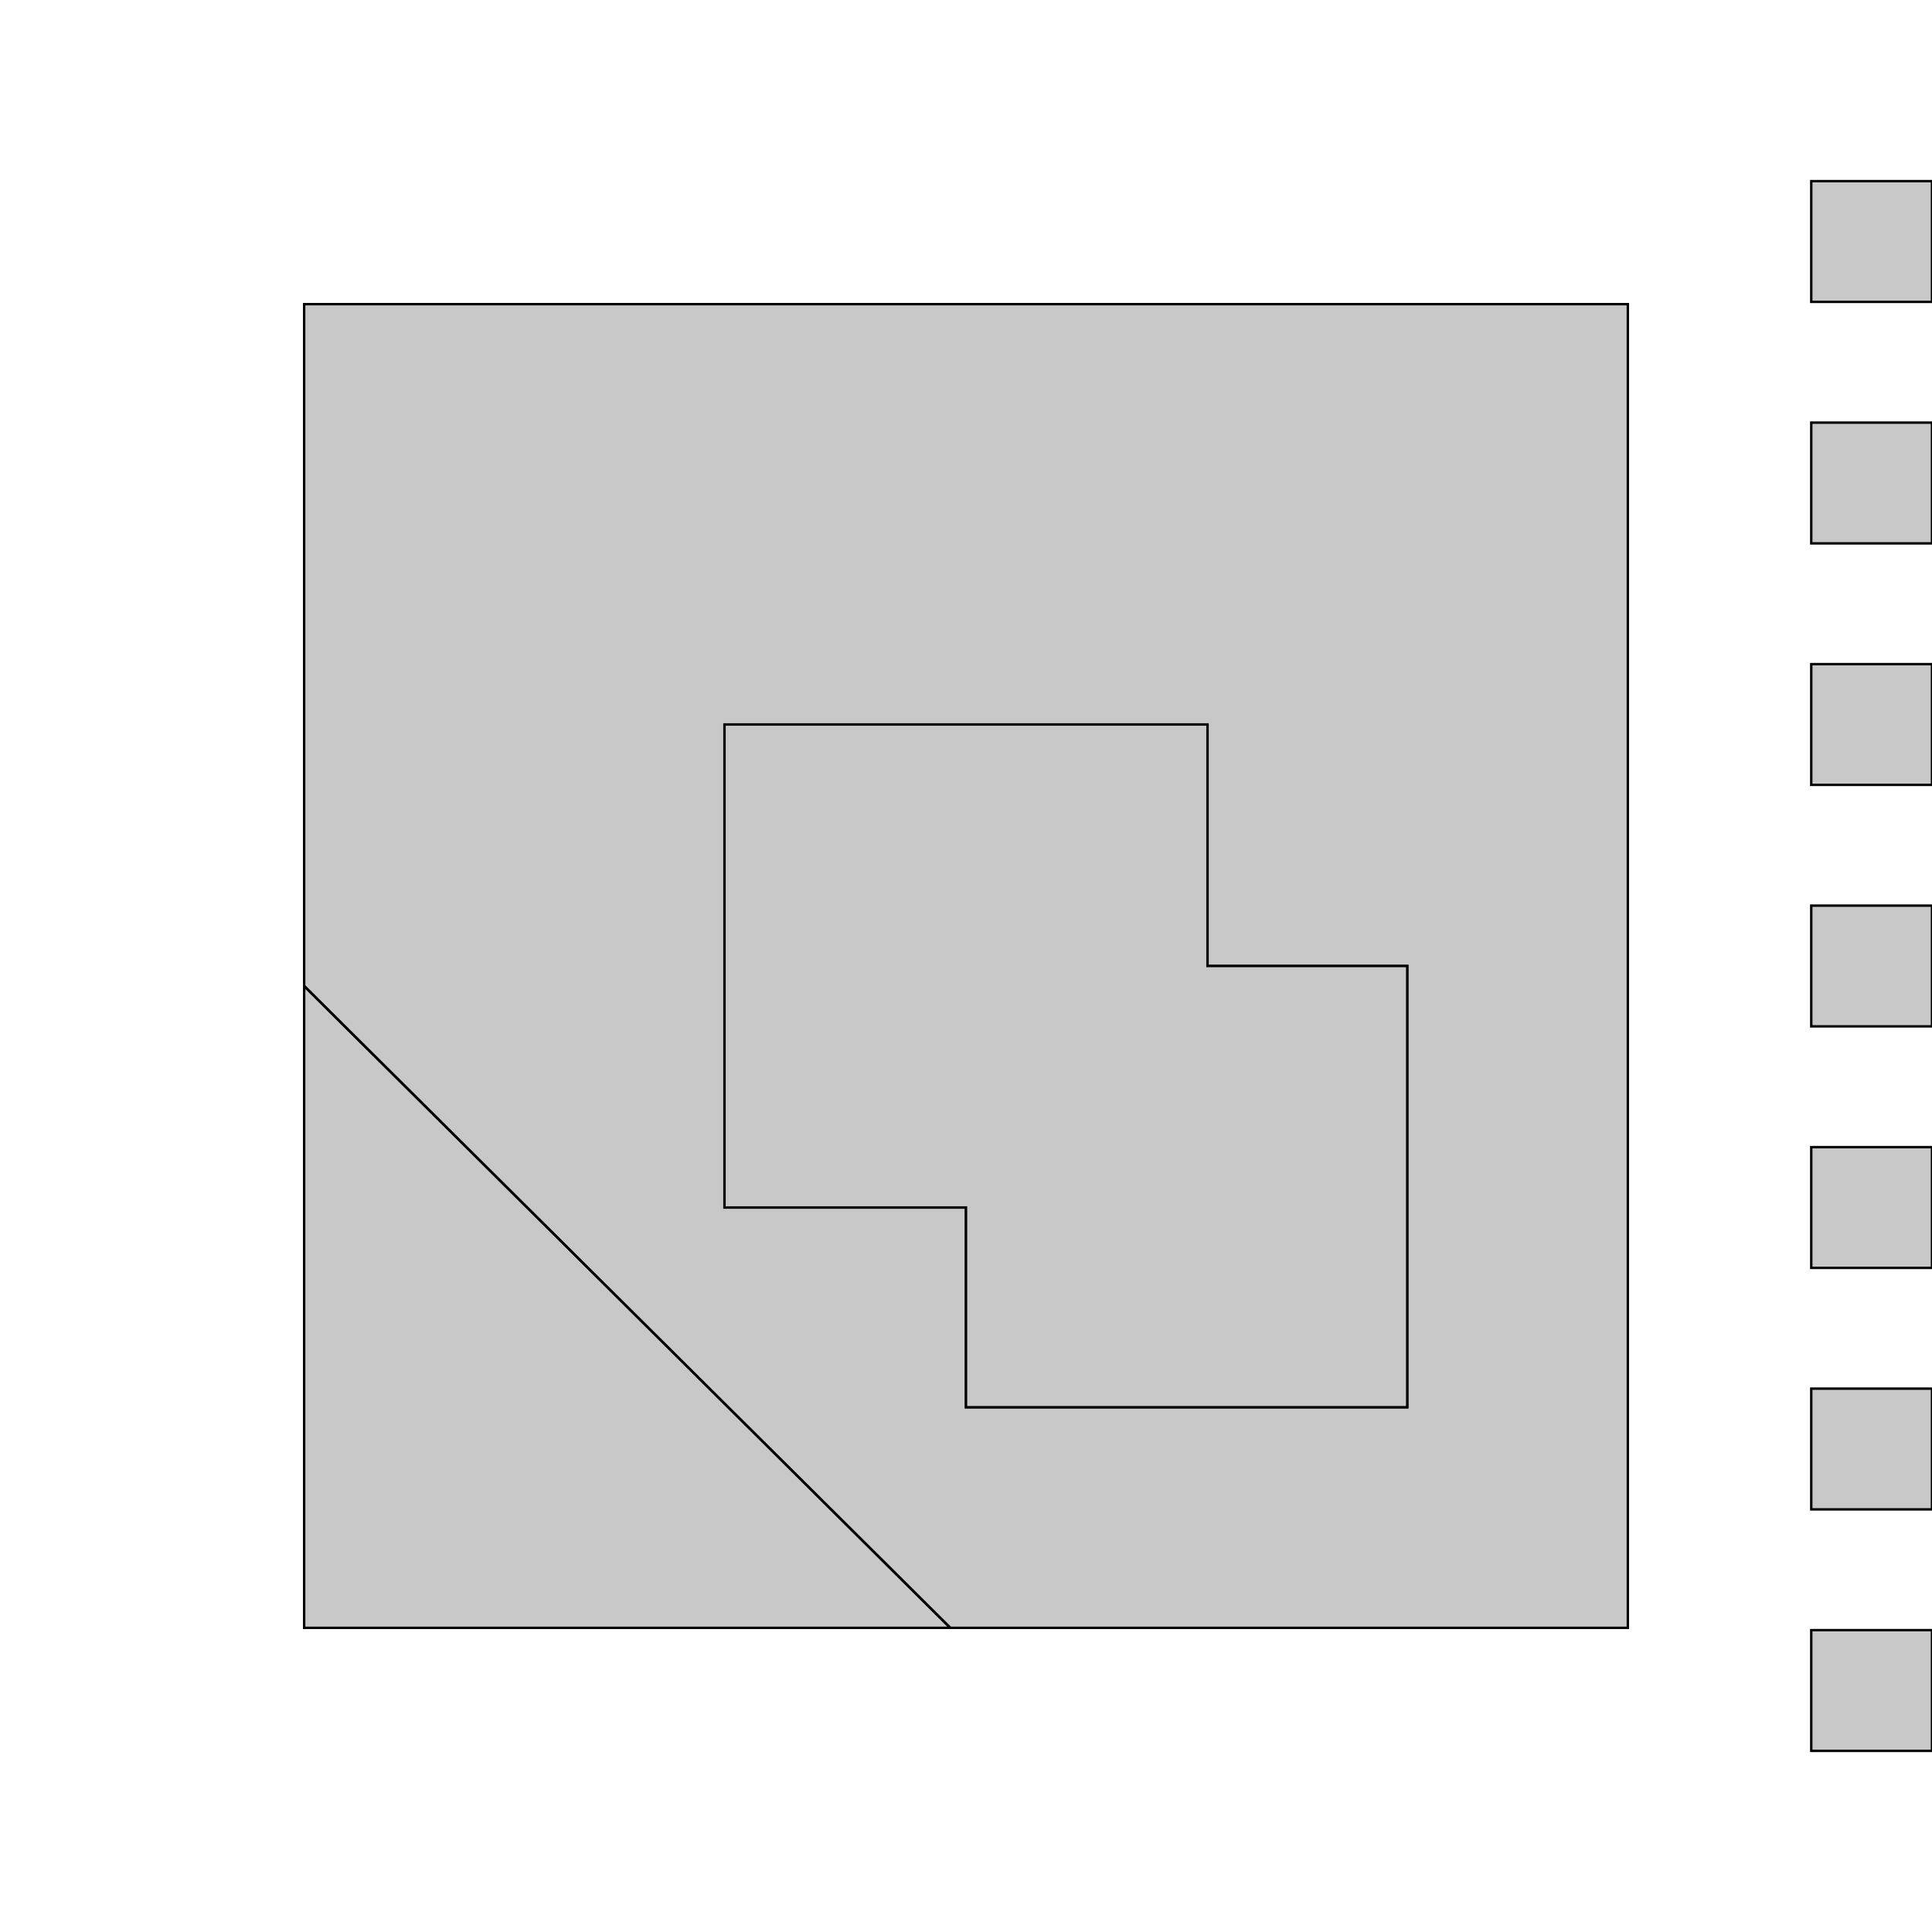 <!DOCTYPE svg>
<svg xmlns="http://www.w3.org/2000/svg" xmlns:xlink="http://www.w3.org/1999/xlink" width="800" height="800">
<g transform="translate(400,400)">
<g transform="scale(1,1)">
<path stroke="rgb(0,0,0)" stroke-opacity="1" fill="rgb(200,200,200)" fill-opacity="1" d="M400 -276 L400 -277 L400 -278 L400 -279 L400 -280 L400 -281 L400 -282 L400 -283 L400 -284 L400 -285 L400 -286 L400 -287 L400 -288 L400 -289 L400 -290 L400 -291 L400 -292 L400 -293 L400 -294 L400 -295 L400 -296 L400 -297 L400 -298 L400 -299 L400 -300 L400 -301 L400 -302 L400 -303 L400 -304 L400 -305 L400 -306 L400 -307 L400 -308 L400 -309 L400 -310 L400 -311 L400 -312 L400 -313 L400 -314 L400 -315 L400 -316 L400 -317 L400 -318 L400 -319 L400 -320 L400 -321 L400 -322 L400 -323 L400 -324 L400 -325 L399 -325 L398 -325 L397 -325 L396 -325 L395 -325 L394 -325 L393 -325 L392 -325 L391 -325 L390 -325 L389 -325 L388 -325 L387 -325 L386 -325 L385 -325 L384 -325 L383 -325 L382 -325 L381 -325 L380 -325 L379 -325 L378 -325 L377 -325 L376 -325 L375 -325 L374 -325 L373 -325 L372 -325 L371 -325 L370 -325 L369 -325 L368 -325 L367 -325 L366 -325 L365 -325 L364 -325 L363 -325 L362 -325 L361 -325 L360 -325 L359 -325 L358 -325 L357 -325 L356 -325 L355 -325 L354 -325 L353 -325 L352 -325 L351 -325 L350 -325 L350 -324 L350 -323 L350 -322 L350 -321 L350 -320 L350 -319 L350 -318 L350 -317 L350 -316 L350 -315 L350 -314 L350 -313 L350 -312 L350 -311 L350 -310 L350 -309 L350 -308 L350 -307 L350 -306 L350 -305 L350 -304 L350 -303 L350 -302 L350 -301 L350 -300 L350 -299 L350 -298 L350 -297 L350 -296 L350 -295 L350 -294 L350 -293 L350 -292 L350 -291 L350 -290 L350 -289 L350 -288 L350 -287 L350 -286 L350 -285 L350 -284 L350 -283 L350 -282 L350 -281 L350 -280 L350 -279 L350 -278 L350 -277 L350 -276 L350 -275 L351 -275 L352 -275 L353 -275 L354 -275 L355 -275 L356 -275 L357 -275 L358 -275 L359 -275 L360 -275 L361 -275 L362 -275 L363 -275 L364 -275 L365 -275 L366 -275 L367 -275 L368 -275 L369 -275 L370 -275 L371 -275 L372 -275 L373 -275 L374 -275 L375 -275 L376 -275 L377 -275 L378 -275 L379 -275 L380 -275 L381 -275 L382 -275 L383 -275 L384 -275 L385 -275 L386 -275 L387 -275 L388 -275 L389 -275 L390 -275 L391 -275 L392 -275 L393 -275 L394 -275 L395 -275 L396 -275 L397 -275 L398 -275 L399 -275 L400 -275 L400 -276 Z " />
<path stroke="rgb(0,0,0)" stroke-opacity="1" fill="rgb(200,200,200)" fill-opacity="1" d="M274.055 273.142 L274.055 272.228 L274.055 271.315 L274.055 270.401 L274.055 269.488 L274.055 268.574 L274.055 267.661 L274.055 266.747 L274.055 265.834 L274.055 264.92 L274.055 264.006 L274.055 263.093 L274.055 262.179 L274.055 261.266 L274.055 260.352 L274.055 259.439 L274.055 258.525 L274.055 257.612 L274.055 256.698 L274.055 255.785 L274.055 254.871 L274.055 253.958 L274.055 253.044 L274.055 252.131 L274.055 251.217 L274.055 250.304 L274.055 249.39 L274.055 248.477 L274.055 247.563 L274.055 246.65 L274.055 245.736 L274.055 244.823 L274.055 243.909 L274.055 242.996 L274.055 242.082 L274.055 241.169 L274.055 240.255 L274.055 239.342 L274.055 238.428 L274.055 237.514 L274.055 236.601 L274.055 235.687 L274.055 234.774 L274.055 233.86 L274.055 232.947 L274.055 232.033 L274.055 231.12 L274.055 230.206 L274.055 229.293 L274.055 228.379 L274.055 227.466 L274.055 226.552 L274.055 225.639 L274.055 224.725 L274.055 223.812 L274.055 222.898 L274.055 221.985 L274.055 221.071 L274.055 220.158 L274.055 219.244 L274.055 218.331 L274.055 217.417 L274.055 216.504 L274.055 215.59 L274.055 214.677 L274.055 213.763 L274.055 212.85 L274.055 211.936 L274.055 211.022 L274.055 210.109 L274.055 209.195 L274.055 208.282 L274.055 207.368 L274.055 206.455 L274.055 205.541 L274.055 204.628 L274.055 203.714 L274.055 202.801 L274.055 201.887 L274.055 200.974 L274.055 200.06 L274.055 199.147 L274.055 198.233 L274.055 197.32 L274.055 196.406 L274.055 195.493 L274.055 194.579 L274.055 193.666 L274.055 192.752 L274.055 191.839 L274.055 190.925 L274.055 190.012 L274.055 189.098 L274.055 188.185 L274.055 187.271 L274.055 186.358 L274.055 185.444 L274.055 184.53 L274.055 183.617 L274.055 182.703 L274.055 181.79 L274.055 180.876 L274.055 179.963 L274.055 179.049 L274.055 178.136 L274.055 177.222 L274.055 176.309 L274.055 175.395 L274.055 174.482 L274.055 173.568 L274.055 172.655 L274.055 171.741 L274.055 170.828 L274.055 169.914 L274.055 169.001 L274.055 168.087 L274.055 167.174 L274.055 166.26 L274.055 165.347 L274.055 164.433 L274.055 163.52 L274.055 162.606 L274.055 161.693 L274.055 160.779 L274.055 159.866 L274.055 158.952 L274.055 158.038 L274.055 157.125 L274.055 156.211 L274.055 155.298 L274.055 154.384 L274.055 153.471 L274.055 152.557 L274.055 151.644 L274.055 150.73 L274.055 149.817 L274.055 148.903 L274.055 147.99 L274.055 147.076 L274.055 146.163 L274.055 145.249 L274.055 144.336 L274.055 143.422 L274.055 142.509 L274.055 141.595 L274.055 140.682 L274.055 139.768 L274.055 138.855 L274.055 137.941 L274.055 137.028 L274.055 136.114 L274.055 135.201 L274.055 134.287 L274.055 133.374 L274.055 132.46 L274.055 131.546 L274.055 130.633 L274.055 129.719 L274.055 128.806 L274.055 127.892 L274.055 126.979 L274.055 126.065 L274.055 125.152 L274.055 124.238 L274.055 123.325 L274.055 122.411 L274.055 121.498 L274.055 120.584 L274.055 119.671 L274.055 118.757 L274.055 117.844 L274.055 116.93 L274.055 116.017 L274.055 115.103 L274.055 114.19 L274.055 113.276 L274.055 112.363 L274.055 111.449 L274.055 110.536 L274.055 109.622 L274.055 108.709 L274.055 107.795 L274.055 106.882 L274.055 105.968 L274.055 105.054 L274.055 104.141 L274.055 103.227 L274.055 102.314 L274.055 101.4 L274.055 100.487 L274.055 99.573 L274.055 98.66 L274.055 97.746 L274.055 96.833 L274.055 95.919 L274.055 95.006 L274.055 94.092 L274.055 93.179 L274.055 92.265 L274.055 91.352 L274.055 90.438 L274.055 89.525 L274.055 88.611 L274.055 87.698 L274.055 86.784 L274.055 85.871 L274.055 84.957 L274.055 84.044 L274.055 83.13 L274.055 82.216 L274.055 81.303 L274.055 80.389 L274.055 79.476 L274.055 78.562 L274.055 77.649 L274.055 76.735 L274.055 75.822 L274.055 74.908 L274.055 73.995 L274.055 73.081 L274.055 72.168 L274.055 71.254 L274.055 70.341 L274.055 69.427 L274.055 68.514 L274.055 67.6 L274.055 66.687 L274.055 65.773 L274.055 64.86 L274.055 63.946 L274.055 63.033 L274.055 62.119 L274.055 61.206 L274.055 60.292 L274.055 59.379 L274.055 58.465 L274.055 57.552 L274.055 56.638 L274.055 55.725 L274.055 54.811 L274.055 53.898 L274.055 52.984 L274.055 52.071 L274.055 51.157 L274.055 50.243 L274.055 49.33 L274.055 48.416 L274.055 47.503 L274.055 46.589 L274.055 45.676 L274.055 44.762 L274.055 43.849 L274.055 42.935 L274.055 42.022 L274.055 41.108 L274.055 40.195 L274.055 39.281 L274.055 38.368 L274.055 37.454 L274.055 36.541 L274.055 35.627 L274.055 34.714 L274.055 33.8 L274.055 32.887 L274.055 31.973 L274.055 31.06 L274.055 30.146 L274.055 29.233 L274.055 28.319 L274.055 27.405 L274.055 26.492 L274.055 25.578 L274.055 24.665 L274.055 23.751 L274.055 22.838 L274.055 21.924 L274.055 21.011 L274.055 20.097 L274.055 19.184 L274.055 18.27 L274.055 17.357 L274.055 16.443 L274.055 15.53 L274.055 14.616 L274.055 13.703 L274.055 12.789 L274.055 11.876 L274.055 10.962 L274.055 10.049 L274.055 9.135 L274.055 8.222 L274.055 7.308 L274.055 6.395 L274.055 5.481 L274.055 4.568 L274.055 3.654 L274.055 2.741 L274.055 1.827 L274.055 0.914 L274.055 0 L274.055 -0.914 L274.055 -1.827 L274.055 -2.741 L274.055 -3.654 L274.055 -4.568 L274.055 -5.481 L274.055 -6.395 L274.055 -7.308 L274.055 -8.222 L274.055 -9.135 L274.055 -10.049 L274.055 -10.962 L274.055 -11.876 L274.055 -12.789 L274.055 -13.703 L274.055 -14.616 L274.055 -15.53 L274.055 -16.443 L274.055 -17.357 L274.055 -18.27 L274.055 -19.184 L274.055 -20.097 L274.055 -21.011 L274.055 -21.924 L274.055 -22.838 L274.055 -23.751 L274.055 -24.665 L274.055 -25.578 L274.055 -26.492 L274.055 -27.405 L274.055 -28.319 L274.055 -29.233 L274.055 -30.146 L274.055 -31.06 L274.055 -31.973 L274.055 -32.887 L274.055 -33.8 L274.055 -34.714 L274.055 -35.627 L274.055 -36.541 L274.055 -37.454 L274.055 -38.368 L274.055 -39.281 L274.055 -40.195 L274.055 -41.108 L274.055 -42.022 L274.055 -42.935 L274.055 -43.849 L274.055 -44.762 L274.055 -45.676 L274.055 -46.589 L274.055 -47.503 L274.055 -48.416 L274.055 -49.33 L274.055 -50.243 L274.055 -51.157 L274.055 -52.071 L274.055 -52.984 L274.055 -53.898 L274.055 -54.811 L274.055 -55.725 L274.055 -56.638 L274.055 -57.552 L274.055 -58.465 L274.055 -59.379 L274.055 -60.292 L274.055 -61.206 L274.055 -62.119 L274.055 -63.033 L274.055 -63.946 L274.055 -64.86 L274.055 -65.773 L274.055 -66.687 L274.055 -67.6 L274.055 -68.514 L274.055 -69.427 L274.055 -70.341 L274.055 -71.254 L274.055 -72.168 L274.055 -73.081 L274.055 -73.995 L274.055 -74.908 L274.055 -75.822 L274.055 -76.735 L274.055 -77.649 L274.055 -78.562 L274.055 -79.476 L274.055 -80.389 L274.055 -81.303 L274.055 -82.216 L274.055 -83.13 L274.055 -84.044 L274.055 -84.957 L274.055 -85.871 L274.055 -86.784 L274.055 -87.698 L274.055 -88.611 L274.055 -89.525 L274.055 -90.438 L274.055 -91.352 L274.055 -92.265 L274.055 -93.179 L274.055 -94.092 L274.055 -95.006 L274.055 -95.919 L274.055 -96.833 L274.055 -97.746 L274.055 -98.66 L274.055 -99.573 L274.055 -100.487 L274.055 -101.4 L274.055 -102.314 L274.055 -103.227 L274.055 -104.141 L274.055 -105.054 L274.055 -105.968 L274.055 -106.882 L274.055 -107.795 L274.055 -108.709 L274.055 -109.622 L274.055 -110.536 L274.055 -111.449 L274.055 -112.363 L274.055 -113.276 L274.055 -114.19 L274.055 -115.103 L274.055 -116.017 L274.055 -116.93 L274.055 -117.844 L274.055 -118.757 L274.055 -119.671 L274.055 -120.584 L274.055 -121.498 L274.055 -122.411 L274.055 -123.325 L274.055 -124.238 L274.055 -125.152 L274.055 -126.065 L274.055 -126.979 L274.055 -127.892 L274.055 -128.806 L274.055 -129.719 L274.055 -130.633 L274.055 -131.546 L274.055 -132.46 L274.055 -133.374 L274.055 -134.287 L274.055 -135.201 L274.055 -136.114 L274.055 -137.028 L274.055 -137.941 L274.055 -138.855 L274.055 -139.768 L274.055 -140.682 L274.055 -141.595 L274.055 -142.509 L274.055 -143.422 L274.055 -144.336 L274.055 -145.249 L274.055 -146.163 L274.055 -147.076 L274.055 -147.99 L274.055 -148.903 L274.055 -149.817 L274.055 -150.73 L274.055 -151.644 L274.055 -152.557 L274.055 -153.471 L274.055 -154.384 L274.055 -155.298 L274.055 -156.211 L274.055 -157.125 L274.055 -158.038 L274.055 -158.952 L274.055 -159.866 L274.055 -160.779 L274.055 -161.693 L274.055 -162.606 L274.055 -163.52 L274.055 -164.433 L274.055 -165.347 L274.055 -166.26 L274.055 -167.174 L274.055 -168.087 L274.055 -169.001 L274.055 -169.914 L274.055 -170.828 L274.055 -171.741 L274.055 -172.655 L274.055 -173.568 L274.055 -174.482 L274.055 -175.395 L274.055 -176.309 L274.055 -177.222 L274.055 -178.136 L274.055 -179.049 L274.055 -179.963 L274.055 -180.876 L274.055 -181.79 L274.055 -182.703 L274.055 -183.617 L274.055 -184.53 L274.055 -185.444 L274.055 -186.358 L274.055 -187.271 L274.055 -188.185 L274.055 -189.098 L274.055 -190.012 L274.055 -190.925 L274.055 -191.839 L274.055 -192.752 L274.055 -193.666 L274.055 -194.579 L274.055 -195.493 L274.055 -196.406 L274.055 -197.32 L274.055 -198.233 L274.055 -199.147 L274.055 -200.06 L274.055 -200.974 L274.055 -201.887 L274.055 -202.801 L274.055 -203.714 L274.055 -204.628 L274.055 -205.541 L274.055 -206.455 L274.055 -207.368 L274.055 -208.282 L274.055 -209.195 L274.055 -210.109 L274.055 -211.022 L274.055 -211.936 L274.055 -212.85 L274.055 -213.763 L274.055 -214.677 L274.055 -215.59 L274.055 -216.504 L274.055 -217.417 L274.055 -218.331 L274.055 -219.244 L274.055 -220.158 L274.055 -221.071 L274.055 -221.985 L274.055 -222.898 L274.055 -223.812 L274.055 -224.725 L274.055 -225.639 L274.055 -226.552 L274.055 -227.466 L274.055 -228.379 L274.055 -229.293 L274.055 -230.206 L274.055 -231.12 L274.055 -232.033 L274.055 -232.947 L274.055 -233.86 L274.055 -234.774 L274.055 -235.687 L274.055 -236.601 L274.055 -237.514 L274.055 -238.428 L274.055 -239.342 L274.055 -240.255 L274.055 -241.169 L274.055 -242.082 L274.055 -242.996 L274.055 -243.909 L274.055 -244.823 L274.055 -245.736 L274.055 -246.65 L274.055 -247.563 L274.055 -248.477 L274.055 -249.39 L274.055 -250.304 L274.055 -251.217 L274.055 -252.131 L274.055 -253.044 L274.055 -253.958 L274.055 -254.871 L274.055 -255.785 L274.055 -256.698 L274.055 -257.612 L274.055 -258.525 L274.055 -259.439 L274.055 -260.352 L274.055 -261.266 L274.055 -262.179 L274.055 -263.093 L274.055 -264.006 L274.055 -264.92 L274.055 -265.834 L274.055 -266.747 L274.055 -267.661 L274.055 -268.574 L274.055 -269.488 L274.055 -270.401 L274.055 -271.315 L274.055 -272.228 L274.055 -273.142 L274.055 -274.055 L273.142 -274.055 L272.228 -274.055 L271.315 -274.055 L270.401 -274.055 L269.488 -274.055 L268.574 -274.055 L267.661 -274.055 L266.747 -274.055 L265.834 -274.055 L264.92 -274.055 L264.006 -274.055 L263.093 -274.055 L262.179 -274.055 L261.266 -274.055 L260.352 -274.055 L259.439 -274.055 L258.525 -274.055 L257.612 -274.055 L256.698 -274.055 L255.785 -274.055 L254.871 -274.055 L253.958 -274.055 L253.044 -274.055 L252.131 -274.055 L251.217 -274.055 L250.304 -274.055 L249.39 -274.055 L248.477 -274.055 L247.563 -274.055 L246.65 -274.055 L245.736 -274.055 L244.823 -274.055 L243.909 -274.055 L242.996 -274.055 L242.082 -274.055 L241.169 -274.055 L240.255 -274.055 L239.342 -274.055 L238.428 -274.055 L237.514 -274.055 L236.601 -274.055 L235.687 -274.055 L234.774 -274.055 L233.86 -274.055 L232.947 -274.055 L232.033 -274.055 L231.12 -274.055 L230.206 -274.055 L229.293 -274.055 L228.379 -274.055 L227.466 -274.055 L226.552 -274.055 L225.639 -274.055 L224.725 -274.055 L223.812 -274.055 L222.898 -274.055 L221.985 -274.055 L221.071 -274.055 L220.158 -274.055 L219.244 -274.055 L218.331 -274.055 L217.417 -274.055 L216.504 -274.055 L215.59 -274.055 L214.677 -274.055 L213.763 -274.055 L212.85 -274.055 L211.936 -274.055 L211.022 -274.055 L210.109 -274.055 L209.195 -274.055 L208.282 -274.055 L207.368 -274.055 L206.455 -274.055 L205.541 -274.055 L204.628 -274.055 L203.714 -274.055 L202.801 -274.055 L201.887 -274.055 L200.974 -274.055 L200.06 -274.055 L199.147 -274.055 L198.233 -274.055 L197.32 -274.055 L196.406 -274.055 L195.493 -274.055 L194.579 -274.055 L193.666 -274.055 L192.752 -274.055 L191.839 -274.055 L190.925 -274.055 L190.012 -274.055 L189.098 -274.055 L188.185 -274.055 L187.271 -274.055 L186.358 -274.055 L185.444 -274.055 L184.53 -274.055 L183.617 -274.055 L182.703 -274.055 L181.79 -274.055 L180.876 -274.055 L179.963 -274.055 L179.049 -274.055 L178.136 -274.055 L177.222 -274.055 L176.309 -274.055 L175.395 -274.055 L174.482 -274.055 L173.568 -274.055 L172.655 -274.055 L171.741 -274.055 L170.828 -274.055 L169.914 -274.055 L169.001 -274.055 L168.087 -274.055 L167.174 -274.055 L166.26 -274.055 L165.347 -274.055 L164.433 -274.055 L163.52 -274.055 L162.606 -274.055 L161.693 -274.055 L160.779 -274.055 L159.866 -274.055 L158.952 -274.055 L158.038 -274.055 L157.125 -274.055 L156.211 -274.055 L155.298 -274.055 L154.384 -274.055 L153.471 -274.055 L152.557 -274.055 L151.644 -274.055 L150.73 -274.055 L149.817 -274.055 L148.903 -274.055 L147.99 -274.055 L147.076 -274.055 L146.163 -274.055 L145.249 -274.055 L144.336 -274.055 L143.422 -274.055 L142.509 -274.055 L141.595 -274.055 L140.682 -274.055 L139.768 -274.055 L138.855 -274.055 L137.941 -274.055 L137.028 -274.055 L136.114 -274.055 L135.201 -274.055 L134.287 -274.055 L133.374 -274.055 L132.46 -274.055 L131.546 -274.055 L130.633 -274.055 L129.719 -274.055 L128.806 -274.055 L127.892 -274.055 L126.979 -274.055 L126.065 -274.055 L125.152 -274.055 L124.238 -274.055 L123.325 -274.055 L122.411 -274.055 L121.498 -274.055 L120.584 -274.055 L119.671 -274.055 L118.757 -274.055 L117.844 -274.055 L116.93 -274.055 L116.017 -274.055 L115.103 -274.055 L114.19 -274.055 L113.276 -274.055 L112.363 -274.055 L111.449 -274.055 L110.536 -274.055 L109.622 -274.055 L108.709 -274.055 L107.795 -274.055 L106.882 -274.055 L105.968 -274.055 L105.054 -274.055 L104.141 -274.055 L103.227 -274.055 L102.314 -274.055 L101.4 -274.055 L100.487 -274.055 L99.573 -274.055 L98.66 -274.055 L97.746 -274.055 L96.833 -274.055 L95.919 -274.055 L95.006 -274.055 L94.092 -274.055 L93.179 -274.055 L92.265 -274.055 L91.352 -274.055 L90.438 -274.055 L89.525 -274.055 L88.611 -274.055 L87.698 -274.055 L86.784 -274.055 L85.871 -274.055 L84.957 -274.055 L84.044 -274.055 L83.13 -274.055 L82.216 -274.055 L81.303 -274.055 L80.389 -274.055 L79.476 -274.055 L78.562 -274.055 L77.649 -274.055 L76.735 -274.055 L75.822 -274.055 L74.908 -274.055 L73.995 -274.055 L73.081 -274.055 L72.168 -274.055 L71.254 -274.055 L70.341 -274.055 L69.427 -274.055 L68.514 -274.055 L67.6 -274.055 L66.687 -274.055 L65.773 -274.055 L64.86 -274.055 L63.946 -274.055 L63.033 -274.055 L62.119 -274.055 L61.206 -274.055 L60.292 -274.055 L59.379 -274.055 L58.465 -274.055 L57.552 -274.055 L56.638 -274.055 L55.725 -274.055 L54.811 -274.055 L53.898 -274.055 L52.984 -274.055 L52.071 -274.055 L51.157 -274.055 L50.243 -274.055 L49.33 -274.055 L48.416 -274.055 L47.503 -274.055 L46.589 -274.055 L45.676 -274.055 L44.762 -274.055 L43.849 -274.055 L42.935 -274.055 L42.022 -274.055 L41.108 -274.055 L40.195 -274.055 L39.281 -274.055 L38.368 -274.055 L37.454 -274.055 L36.541 -274.055 L35.627 -274.055 L34.714 -274.055 L33.8 -274.055 L32.887 -274.055 L31.973 -274.055 L31.06 -274.055 L30.146 -274.055 L29.233 -274.055 L28.319 -274.055 L27.405 -274.055 L26.492 -274.055 L25.578 -274.055 L24.665 -274.055 L23.751 -274.055 L22.838 -274.055 L21.924 -274.055 L21.011 -274.055 L20.097 -274.055 L19.184 -274.055 L18.27 -274.055 L17.357 -274.055 L16.443 -274.055 L15.53 -274.055 L14.616 -274.055 L13.703 -274.055 L12.789 -274.055 L11.876 -274.055 L10.962 -274.055 L10.049 -274.055 L9.135 -274.055 L8.222 -274.055 L7.308 -274.055 L6.395 -274.055 L5.481 -274.055 L4.568 -274.055 L3.654 -274.055 L2.741 -274.055 L1.827 -274.055 L0.914 -274.055 L0 -274.055 L-0.914 -274.055 L-1.827 -274.055 L-2.741 -274.055 L-3.654 -274.055 L-4.568 -274.055 L-5.481 -274.055 L-6.395 -274.055 L-7.308 -274.055 L-8.222 -274.055 L-9.135 -274.055 L-10.049 -274.055 L-10.962 -274.055 L-11.876 -274.055 L-12.789 -274.055 L-13.703 -274.055 L-14.616 -274.055 L-15.53 -274.055 L-16.443 -274.055 L-17.357 -274.055 L-18.27 -274.055 L-19.184 -274.055 L-20.097 -274.055 L-21.011 -274.055 L-21.924 -274.055 L-22.838 -274.055 L-23.751 -274.055 L-24.665 -274.055 L-25.578 -274.055 L-26.492 -274.055 L-27.405 -274.055 L-28.319 -274.055 L-29.233 -274.055 L-30.146 -274.055 L-31.06 -274.055 L-31.973 -274.055 L-32.887 -274.055 L-33.8 -274.055 L-34.714 -274.055 L-35.627 -274.055 L-36.541 -274.055 L-37.454 -274.055 L-38.368 -274.055 L-39.281 -274.055 L-40.195 -274.055 L-41.108 -274.055 L-42.022 -274.055 L-42.935 -274.055 L-43.849 -274.055 L-44.762 -274.055 L-45.676 -274.055 L-46.589 -274.055 L-47.503 -274.055 L-48.416 -274.055 L-49.33 -274.055 L-50.243 -274.055 L-51.157 -274.055 L-52.071 -274.055 L-52.984 -274.055 L-53.898 -274.055 L-54.811 -274.055 L-55.725 -274.055 L-56.638 -274.055 L-57.552 -274.055 L-58.465 -274.055 L-59.379 -274.055 L-60.292 -274.055 L-61.206 -274.055 L-62.119 -274.055 L-63.033 -274.055 L-63.946 -274.055 L-64.86 -274.055 L-65.773 -274.055 L-66.687 -274.055 L-67.6 -274.055 L-68.514 -274.055 L-69.427 -274.055 L-70.341 -274.055 L-71.254 -274.055 L-72.168 -274.055 L-73.081 -274.055 L-73.995 -274.055 L-74.908 -274.055 L-75.822 -274.055 L-76.735 -274.055 L-77.649 -274.055 L-78.562 -274.055 L-79.476 -274.055 L-80.389 -274.055 L-81.303 -274.055 L-82.216 -274.055 L-83.13 -274.055 L-84.044 -274.055 L-84.957 -274.055 L-85.871 -274.055 L-86.784 -274.055 L-87.698 -274.055 L-88.611 -274.055 L-89.525 -274.055 L-90.438 -274.055 L-91.352 -274.055 L-92.265 -274.055 L-93.179 -274.055 L-94.092 -274.055 L-95.006 -274.055 L-95.919 -274.055 L-96.833 -274.055 L-97.746 -274.055 L-98.66 -274.055 L-99.573 -274.055 L-100.487 -274.055 L-101.4 -274.055 L-102.314 -274.055 L-103.227 -274.055 L-104.141 -274.055 L-105.054 -274.055 L-105.968 -274.055 L-106.882 -274.055 L-107.795 -274.055 L-108.709 -274.055 L-109.622 -274.055 L-110.536 -274.055 L-111.449 -274.055 L-112.363 -274.055 L-113.276 -274.055 L-114.19 -274.055 L-115.103 -274.055 L-116.017 -274.055 L-116.93 -274.055 L-117.844 -274.055 L-118.757 -274.055 L-119.671 -274.055 L-120.584 -274.055 L-121.498 -274.055 L-122.411 -274.055 L-123.325 -274.055 L-124.238 -274.055 L-125.152 -274.055 L-126.065 -274.055 L-126.979 -274.055 L-127.892 -274.055 L-128.806 -274.055 L-129.719 -274.055 L-130.633 -274.055 L-131.546 -274.055 L-132.46 -274.055 L-133.374 -274.055 L-134.287 -274.055 L-135.201 -274.055 L-136.114 -274.055 L-137.028 -274.055 L-137.941 -274.055 L-138.855 -274.055 L-139.768 -274.055 L-140.682 -274.055 L-141.595 -274.055 L-142.509 -274.055 L-143.422 -274.055 L-144.336 -274.055 L-145.249 -274.055 L-146.163 -274.055 L-147.076 -274.055 L-147.99 -274.055 L-148.903 -274.055 L-149.817 -274.055 L-150.73 -274.055 L-151.644 -274.055 L-152.557 -274.055 L-153.471 -274.055 L-154.384 -274.055 L-155.298 -274.055 L-156.211 -274.055 L-157.125 -274.055 L-158.038 -274.055 L-158.952 -274.055 L-159.866 -274.055 L-160.779 -274.055 L-161.693 -274.055 L-162.606 -274.055 L-163.52 -274.055 L-164.433 -274.055 L-165.347 -274.055 L-166.26 -274.055 L-167.174 -274.055 L-168.087 -274.055 L-169.001 -274.055 L-169.914 -274.055 L-170.828 -274.055 L-171.741 -274.055 L-172.655 -274.055 L-173.568 -274.055 L-174.482 -274.055 L-175.395 -274.055 L-176.309 -274.055 L-177.222 -274.055 L-178.136 -274.055 L-179.049 -274.055 L-179.963 -274.055 L-180.876 -274.055 L-181.79 -274.055 L-182.703 -274.055 L-183.617 -274.055 L-184.53 -274.055 L-185.444 -274.055 L-186.358 -274.055 L-187.271 -274.055 L-188.185 -274.055 L-189.098 -274.055 L-190.012 -274.055 L-190.925 -274.055 L-191.839 -274.055 L-192.752 -274.055 L-193.666 -274.055 L-194.579 -274.055 L-195.493 -274.055 L-196.406 -274.055 L-197.32 -274.055 L-198.233 -274.055 L-199.147 -274.055 L-200.06 -274.055 L-200.974 -274.055 L-201.887 -274.055 L-202.801 -274.055 L-203.714 -274.055 L-204.628 -274.055 L-205.541 -274.055 L-206.455 -274.055 L-207.368 -274.055 L-208.282 -274.055 L-209.195 -274.055 L-210.109 -274.055 L-211.022 -274.055 L-211.936 -274.055 L-212.85 -274.055 L-213.763 -274.055 L-214.677 -274.055 L-215.59 -274.055 L-216.504 -274.055 L-217.417 -274.055 L-218.331 -274.055 L-219.244 -274.055 L-220.158 -274.055 L-221.071 -274.055 L-221.985 -274.055 L-222.898 -274.055 L-223.812 -274.055 L-224.725 -274.055 L-225.639 -274.055 L-226.552 -274.055 L-227.466 -274.055 L-228.379 -274.055 L-229.293 -274.055 L-230.206 -274.055 L-231.12 -274.055 L-232.033 -274.055 L-232.947 -274.055 L-233.86 -274.055 L-234.774 -274.055 L-235.687 -274.055 L-236.601 -274.055 L-237.514 -274.055 L-238.428 -274.055 L-239.342 -274.055 L-240.255 -274.055 L-241.169 -274.055 L-242.082 -274.055 L-242.996 -274.055 L-243.909 -274.055 L-244.823 -274.055 L-245.736 -274.055 L-246.65 -274.055 L-247.563 -274.055 L-248.477 -274.055 L-249.39 -274.055 L-250.304 -274.055 L-251.217 -274.055 L-252.131 -274.055 L-253.044 -274.055 L-253.958 -274.055 L-254.871 -274.055 L-255.785 -274.055 L-256.698 -274.055 L-257.612 -274.055 L-258.525 -274.055 L-259.439 -274.055 L-260.352 -274.055 L-261.266 -274.055 L-262.179 -274.055 L-263.093 -274.055 L-264.006 -274.055 L-264.92 -274.055 L-265.834 -274.055 L-266.747 -274.055 L-267.661 -274.055 L-268.574 -274.055 L-269.488 -274.055 L-270.401 -274.055 L-271.315 -274.055 L-272.228 -274.055 L-273.142 -274.055 L-274.055 -274.055 L-274.055 -273.142 L-274.055 -272.228 L-274.055 -271.315 L-274.055 -270.401 L-274.055 -269.488 L-274.055 -268.574 L-274.055 -267.661 L-274.055 -266.747 L-274.055 -265.834 L-274.055 -264.92 L-274.055 -264.006 L-274.055 -263.093 L-274.055 -262.179 L-274.055 -261.266 L-274.055 -260.352 L-274.055 -259.439 L-274.055 -258.525 L-274.055 -257.612 L-274.055 -256.698 L-274.055 -255.785 L-274.055 -254.871 L-274.055 -253.958 L-274.055 -253.044 L-274.055 -252.131 L-274.055 -251.217 L-274.055 -250.304 L-274.055 -249.39 L-274.055 -248.477 L-274.055 -247.563 L-274.055 -246.65 L-274.055 -245.736 L-274.055 -244.823 L-274.055 -243.909 L-274.055 -242.996 L-274.055 -242.082 L-274.055 -241.169 L-274.055 -240.255 L-274.055 -239.342 L-274.055 -238.428 L-274.055 -237.514 L-274.055 -236.601 L-274.055 -235.687 L-274.055 -234.774 L-274.055 -233.86 L-274.055 -232.947 L-274.055 -232.033 L-274.055 -231.12 L-274.055 -230.206 L-274.055 -229.293 L-274.055 -228.379 L-274.055 -227.466 L-274.055 -226.552 L-274.055 -225.639 L-274.055 -224.725 L-274.055 -223.812 L-274.055 -222.898 L-274.055 -221.985 L-274.055 -221.071 L-274.055 -220.158 L-274.055 -219.244 L-274.055 -218.331 L-274.055 -217.417 L-274.055 -216.504 L-274.055 -215.59 L-274.055 -214.677 L-274.055 -213.763 L-274.055 -212.85 L-274.055 -211.936 L-274.055 -211.022 L-274.055 -210.109 L-274.055 -209.195 L-274.055 -208.282 L-274.055 -207.368 L-274.055 -206.455 L-274.055 -205.541 L-274.055 -204.628 L-274.055 -203.714 L-274.055 -202.801 L-274.055 -201.887 L-274.055 -200.974 L-274.055 -200.06 L-274.055 -199.147 L-274.055 -198.233 L-274.055 -197.32 L-274.055 -196.406 L-274.055 -195.493 L-274.055 -194.579 L-274.055 -193.666 L-274.055 -192.752 L-274.055 -191.839 L-274.055 -190.925 L-274.055 -190.012 L-274.055 -189.098 L-274.055 -188.185 L-274.055 -187.271 L-274.055 -186.358 L-274.055 -185.444 L-274.055 -184.53 L-274.055 -183.617 L-274.055 -182.703 L-274.055 -181.79 L-274.055 -180.876 L-274.055 -179.963 L-274.055 -179.049 L-274.055 -178.136 L-274.055 -177.222 L-274.055 -176.309 L-274.055 -175.395 L-274.055 -174.482 L-274.055 -173.568 L-274.055 -172.655 L-274.055 -171.741 L-274.055 -170.828 L-274.055 -169.914 L-274.055 -169.001 L-274.055 -168.087 L-274.055 -167.174 L-274.055 -166.26 L-274.055 -165.347 L-274.055 -164.433 L-274.055 -163.52 L-274.055 -162.606 L-274.055 -161.693 L-274.055 -160.779 L-274.055 -159.866 L-274.055 -158.952 L-274.055 -158.038 L-274.055 -157.125 L-274.055 -156.211 L-274.055 -155.298 L-274.055 -154.384 L-274.055 -153.471 L-274.055 -152.557 L-274.055 -151.644 L-274.055 -150.73 L-274.055 -149.817 L-274.055 -148.903 L-274.055 -147.99 L-274.055 -147.076 L-274.055 -146.163 L-274.055 -145.249 L-274.055 -144.336 L-274.055 -143.422 L-274.055 -142.509 L-274.055 -141.595 L-274.055 -140.682 L-274.055 -139.768 L-274.055 -138.855 L-274.055 -137.941 L-274.055 -137.028 L-274.055 -136.114 L-274.055 -135.201 L-274.055 -134.287 L-274.055 -133.374 L-274.055 -132.46 L-274.055 -131.546 L-274.055 -130.633 L-274.055 -129.719 L-274.055 -128.806 L-274.055 -127.892 L-274.055 -126.979 L-274.055 -126.065 L-274.055 -125.152 L-274.055 -124.238 L-274.055 -123.325 L-274.055 -122.411 L-274.055 -121.498 L-274.055 -120.584 L-274.055 -119.671 L-274.055 -118.757 L-274.055 -117.844 L-274.055 -116.93 L-274.055 -116.017 L-274.055 -115.103 L-274.055 -114.19 L-274.055 -113.276 L-274.055 -112.363 L-274.055 -111.449 L-274.055 -110.536 L-274.055 -109.622 L-274.055 -108.709 L-274.055 -107.795 L-274.055 -106.882 L-274.055 -105.968 L-274.055 -105.054 L-274.055 -104.141 L-274.055 -103.227 L-274.055 -102.314 L-274.055 -101.4 L-274.055 -100.487 L-274.055 -99.573 L-274.055 -98.66 L-274.055 -97.746 L-274.055 -96.833 L-274.055 -95.919 L-274.055 -95.006 L-274.055 -94.092 L-274.055 -93.179 L-274.055 -92.265 L-274.055 -91.352 L-274.055 -90.438 L-274.055 -89.525 L-274.055 -88.611 L-274.055 -87.698 L-274.055 -86.784 L-274.055 -85.871 L-274.055 -84.957 L-274.055 -84.044 L-274.055 -83.13 L-274.055 -82.216 L-274.055 -81.303 L-274.055 -80.389 L-274.055 -79.476 L-274.055 -78.562 L-274.055 -77.649 L-274.055 -76.735 L-274.055 -75.822 L-274.055 -74.908 L-274.055 -73.995 L-274.055 -73.081 L-274.055 -72.168 L-274.055 -71.254 L-274.055 -70.341 L-274.055 -69.427 L-274.055 -68.514 L-274.055 -67.6 L-274.055 -66.687 L-274.055 -65.773 L-274.055 -64.86 L-274.055 -63.946 L-274.055 -63.033 L-274.055 -62.119 L-274.055 -61.206 L-274.055 -60.292 L-274.055 -59.379 L-274.055 -58.465 L-274.055 -57.552 L-274.055 -56.638 L-274.055 -55.725 L-274.055 -54.811 L-274.055 -53.898 L-274.055 -52.984 L-274.055 -52.071 L-274.055 -51.157 L-274.055 -50.243 L-274.055 -49.33 L-274.055 -48.416 L-274.055 -47.503 L-274.055 -46.589 L-274.055 -45.676 L-274.055 -44.762 L-274.055 -43.849 L-274.055 -42.935 L-274.055 -42.022 L-274.055 -41.108 L-274.055 -40.195 L-274.055 -39.281 L-274.055 -38.368 L-274.055 -37.454 L-274.055 -36.541 L-274.055 -35.627 L-274.055 -34.714 L-274.055 -33.8 L-274.055 -32.887 L-274.055 -31.973 L-274.055 -31.06 L-274.055 -30.146 L-274.055 -29.233 L-274.055 -28.319 L-274.055 -27.405 L-274.055 -26.492 L-274.055 -25.578 L-274.055 -24.665 L-274.055 -23.751 L-274.055 -22.838 L-274.055 -21.924 L-274.055 -21.011 L-274.055 -20.097 L-274.055 -19.184 L-274.055 -18.27 L-274.055 -17.357 L-274.055 -16.443 L-274.055 -15.53 L-274.055 -14.616 L-274.055 -13.703 L-274.055 -12.789 L-274.055 -11.876 L-274.055 -10.962 L-274.055 -10.049 L-274.055 -9.135 L-274.055 -8.222 L-274.055 -7.308 L-274.055 -6.395 L-274.055 -5.481 L-274.055 -4.568 L-274.055 -3.654 L-274.055 -2.741 L-274.055 -1.827 L-274.055 -0.914 L-274.055 0 L-274.055 0.914 L-274.055 1.827 L-274.055 2.741 L-274.055 3.654 L-274.055 4.568 L-274.055 5.481 L-274.055 6.395 L-274.055 7.308 L-274.055 8.222 L-274.055 9.135 L-274.055 10.049 L-274.055 10.962 L-274.055 11.876 L-274.055 12.789 L-274.055 13.703 L-274.055 14.616 L-274.055 15.53 L-274.055 16.443 L-274.055 17.357 L-274.055 18.27 L-274.055 19.184 L-274.055 20.097 L-274.055 21.011 L-274.055 21.924 L-274.055 22.838 L-274.055 23.751 L-274.055 24.665 L-274.055 25.578 L-274.055 26.492 L-274.055 27.405 L-274.055 28.319 L-274.055 29.233 L-274.055 30.146 L-274.055 31.06 L-274.055 31.973 L-274.055 32.887 L-274.055 33.8 L-274.055 34.714 L-274.055 35.627 L-274.055 36.541 L-274.055 37.454 L-274.055 38.368 L-274.055 39.281 L-274.055 40.195 L-274.055 41.108 L-274.055 42.022 L-274.055 42.935 L-274.055 43.849 L-274.055 44.762 L-274.055 45.676 L-274.055 46.589 L-274.055 47.503 L-274.055 48.416 L-274.055 49.33 L-274.055 50.243 L-274.055 51.157 L-274.055 52.071 L-274.055 52.984 L-274.055 53.898 L-274.055 54.811 L-274.055 55.725 L-274.055 56.638 L-274.055 57.552 L-274.055 58.465 L-274.055 59.379 L-274.055 60.292 L-274.055 61.206 L-274.055 62.119 L-274.055 63.033 L-274.055 63.946 L-274.055 64.86 L-274.055 65.773 L-274.055 66.687 L-274.055 67.6 L-274.055 68.514 L-274.055 69.427 L-274.055 70.341 L-274.055 71.254 L-274.055 72.168 L-274.055 73.081 L-274.055 73.995 L-274.055 74.908 L-274.055 75.822 L-274.055 76.735 L-274.055 77.649 L-274.055 78.562 L-274.055 79.476 L-274.055 80.389 L-274.055 81.303 L-274.055 82.216 L-274.055 83.13 L-274.055 84.044 L-274.055 84.957 L-274.055 85.871 L-274.055 86.784 L-274.055 87.698 L-274.055 88.611 L-274.055 89.525 L-274.055 90.438 L-274.055 91.352 L-274.055 92.265 L-274.055 93.179 L-274.055 94.092 L-274.055 95.006 L-274.055 95.919 L-274.055 96.833 L-274.055 97.746 L-274.055 98.66 L-274.055 99.573 L-274.055 100.487 L-274.055 101.4 L-274.055 102.314 L-274.055 103.227 L-274.055 104.141 L-274.055 105.054 L-274.055 105.968 L-274.055 106.882 L-274.055 107.795 L-274.055 108.709 L-274.055 109.622 L-274.055 110.536 L-274.055 111.449 L-274.055 112.363 L-274.055 113.276 L-274.055 114.19 L-274.055 115.103 L-274.055 116.017 L-274.055 116.93 L-274.055 117.844 L-274.055 118.757 L-274.055 119.671 L-274.055 120.584 L-274.055 121.498 L-274.055 122.411 L-274.055 123.325 L-274.055 124.238 L-274.055 125.152 L-274.055 126.065 L-274.055 126.979 L-274.055 127.892 L-274.055 128.806 L-274.055 129.719 L-274.055 130.633 L-274.055 131.546 L-274.055 132.46 L-274.055 133.374 L-274.055 134.287 L-274.055 135.201 L-274.055 136.114 L-274.055 137.028 L-274.055 137.941 L-274.055 138.855 L-274.055 139.768 L-274.055 140.682 L-274.055 141.595 L-274.055 142.509 L-274.055 143.422 L-274.055 144.336 L-274.055 145.249 L-274.055 146.163 L-274.055 147.076 L-274.055 147.99 L-274.055 148.903 L-274.055 149.817 L-274.055 150.73 L-274.055 151.644 L-274.055 152.557 L-274.055 153.471 L-274.055 154.384 L-274.055 155.298 L-274.055 156.211 L-274.055 157.125 L-274.055 158.038 L-274.055 158.952 L-274.055 159.866 L-274.055 160.779 L-274.055 161.693 L-274.055 162.606 L-274.055 163.52 L-274.055 164.433 L-274.055 165.347 L-274.055 166.26 L-274.055 167.174 L-274.055 168.087 L-274.055 169.001 L-274.055 169.914 L-274.055 170.828 L-274.055 171.741 L-274.055 172.655 L-274.055 173.568 L-274.055 174.482 L-274.055 175.395 L-274.055 176.309 L-274.055 177.222 L-274.055 178.136 L-274.055 179.049 L-274.055 179.963 L-274.055 180.876 L-274.055 181.79 L-274.055 182.703 L-274.055 183.617 L-274.055 184.53 L-274.055 185.444 L-274.055 186.358 L-274.055 187.271 L-274.055 188.185 L-274.055 189.098 L-274.055 190.012 L-274.055 190.925 L-274.055 191.839 L-274.055 192.752 L-274.055 193.666 L-274.055 194.579 L-274.055 195.493 L-274.055 196.406 L-274.055 197.32 L-274.055 198.233 L-274.055 199.147 L-274.055 200.06 L-274.055 200.974 L-274.055 201.887 L-274.055 202.801 L-274.055 203.714 L-274.055 204.628 L-274.055 205.541 L-274.055 206.455 L-274.055 207.368 L-274.055 208.282 L-274.055 209.195 L-274.055 210.109 L-274.055 211.022 L-274.055 211.936 L-274.055 212.85 L-274.055 213.763 L-274.055 214.677 L-274.055 215.59 L-274.055 216.504 L-274.055 217.417 L-274.055 218.331 L-274.055 219.244 L-274.055 220.158 L-274.055 221.071 L-274.055 221.985 L-274.055 222.898 L-274.055 223.812 L-274.055 224.725 L-274.055 225.639 L-274.055 226.552 L-274.055 227.466 L-274.055 228.379 L-274.055 229.293 L-274.055 230.206 L-274.055 231.12 L-274.055 232.033 L-274.055 232.947 L-274.055 233.86 L-274.055 234.774 L-274.055 235.687 L-274.055 236.601 L-274.055 237.514 L-274.055 238.428 L-274.055 239.342 L-274.055 240.255 L-274.055 241.169 L-274.055 242.082 L-274.055 242.996 L-274.055 243.909 L-274.055 244.823 L-274.055 245.736 L-274.055 246.65 L-274.055 247.563 L-274.055 248.477 L-274.055 249.39 L-274.055 250.304 L-274.055 251.217 L-274.055 252.131 L-274.055 253.044 L-274.055 253.958 L-274.055 254.871 L-274.055 255.785 L-274.055 256.698 L-274.055 257.612 L-274.055 258.525 L-274.055 259.439 L-274.055 260.352 L-274.055 261.266 L-274.055 262.179 L-274.055 263.093 L-274.055 264.006 L-274.055 264.92 L-274.055 265.834 L-274.055 266.747 L-274.055 267.661 L-274.055 268.574 L-274.055 269.488 L-274.055 270.401 L-274.055 271.315 L-274.055 272.228 L-274.055 273.142 L-274.055 274.055 L-273.142 274.055 L-272.228 274.055 L-271.315 274.055 L-270.401 274.055 L-269.488 274.055 L-268.574 274.055 L-267.661 274.055 L-266.747 274.055 L-265.834 274.055 L-264.92 274.055 L-264.006 274.055 L-263.093 274.055 L-262.179 274.055 L-261.266 274.055 L-260.352 274.055 L-259.439 274.055 L-258.525 274.055 L-257.612 274.055 L-256.698 274.055 L-255.785 274.055 L-254.871 274.055 L-253.958 274.055 L-253.044 274.055 L-252.131 274.055 L-251.217 274.055 L-250.304 274.055 L-249.39 274.055 L-248.477 274.055 L-247.563 274.055 L-246.65 274.055 L-245.736 274.055 L-244.823 274.055 L-243.909 274.055 L-242.996 274.055 L-242.082 274.055 L-241.169 274.055 L-240.255 274.055 L-239.342 274.055 L-238.428 274.055 L-237.514 274.055 L-236.601 274.055 L-235.687 274.055 L-234.774 274.055 L-233.86 274.055 L-232.947 274.055 L-232.033 274.055 L-231.12 274.055 L-230.206 274.055 L-229.293 274.055 L-228.379 274.055 L-227.466 274.055 L-226.552 274.055 L-225.639 274.055 L-224.725 274.055 L-223.812 274.055 L-222.898 274.055 L-221.985 274.055 L-221.071 274.055 L-220.158 274.055 L-219.244 274.055 L-218.331 274.055 L-217.417 274.055 L-216.504 274.055 L-215.59 274.055 L-214.677 274.055 L-213.763 274.055 L-212.85 274.055 L-211.936 274.055 L-211.022 274.055 L-210.109 274.055 L-209.195 274.055 L-208.282 274.055 L-207.368 274.055 L-206.455 274.055 L-205.541 274.055 L-204.628 274.055 L-203.714 274.055 L-202.801 274.055 L-201.887 274.055 L-200.974 274.055 L-200.06 274.055 L-199.147 274.055 L-198.233 274.055 L-197.32 274.055 L-196.406 274.055 L-195.493 274.055 L-194.579 274.055 L-193.666 274.055 L-192.752 274.055 L-191.839 274.055 L-190.925 274.055 L-190.012 274.055 L-189.098 274.055 L-188.185 274.055 L-187.271 274.055 L-186.358 274.055 L-185.444 274.055 L-184.53 274.055 L-183.617 274.055 L-182.703 274.055 L-181.79 274.055 L-180.876 274.055 L-179.963 274.055 L-179.049 274.055 L-178.136 274.055 L-177.222 274.055 L-176.309 274.055 L-175.395 274.055 L-174.482 274.055 L-173.568 274.055 L-172.655 274.055 L-171.741 274.055 L-170.828 274.055 L-169.914 274.055 L-169.001 274.055 L-168.087 274.055 L-167.174 274.055 L-166.26 274.055 L-165.347 274.055 L-164.433 274.055 L-163.52 274.055 L-162.606 274.055 L-161.693 274.055 L-160.779 274.055 L-159.866 274.055 L-158.952 274.055 L-158.038 274.055 L-157.125 274.055 L-156.211 274.055 L-155.298 274.055 L-154.384 274.055 L-153.471 274.055 L-152.557 274.055 L-151.644 274.055 L-150.73 274.055 L-149.817 274.055 L-148.903 274.055 L-147.99 274.055 L-147.076 274.055 L-146.163 274.055 L-145.249 274.055 L-144.336 274.055 L-143.422 274.055 L-142.509 274.055 L-141.595 274.055 L-140.682 274.055 L-139.768 274.055 L-138.855 274.055 L-137.941 274.055 L-137.028 274.055 L-136.114 274.055 L-135.201 274.055 L-134.287 274.055 L-133.374 274.055 L-132.46 274.055 L-131.546 274.055 L-130.633 274.055 L-129.719 274.055 L-128.806 274.055 L-127.892 274.055 L-126.979 274.055 L-126.065 274.055 L-125.152 274.055 L-124.238 274.055 L-123.325 274.055 L-122.411 274.055 L-121.498 274.055 L-120.584 274.055 L-119.671 274.055 L-118.757 274.055 L-117.844 274.055 L-116.93 274.055 L-116.017 274.055 L-115.103 274.055 L-114.19 274.055 L-113.276 274.055 L-112.363 274.055 L-111.449 274.055 L-110.536 274.055 L-109.622 274.055 L-108.709 274.055 L-107.795 274.055 L-106.882 274.055 L-105.968 274.055 L-105.054 274.055 L-104.141 274.055 L-103.227 274.055 L-102.314 274.055 L-101.4 274.055 L-100.487 274.055 L-99.573 274.055 L-98.66 274.055 L-97.746 274.055 L-96.833 274.055 L-95.919 274.055 L-95.006 274.055 L-94.092 274.055 L-93.179 274.055 L-92.265 274.055 L-91.352 274.055 L-90.438 274.055 L-89.525 274.055 L-88.611 274.055 L-87.698 274.055 L-86.784 274.055 L-85.871 274.055 L-84.957 274.055 L-84.044 274.055 L-83.13 274.055 L-82.216 274.055 L-81.303 274.055 L-80.389 274.055 L-79.476 274.055 L-78.562 274.055 L-77.649 274.055 L-76.735 274.055 L-75.822 274.055 L-74.908 274.055 L-73.995 274.055 L-73.081 274.055 L-72.168 274.055 L-71.254 274.055 L-70.341 274.055 L-69.427 274.055 L-68.514 274.055 L-67.6 274.055 L-66.687 274.055 L-65.773 274.055 L-64.86 274.055 L-63.946 274.055 L-63.033 274.055 L-62.119 274.055 L-61.206 274.055 L-60.292 274.055 L-59.379 274.055 L-58.465 274.055 L-57.552 274.055 L-56.638 274.055 L-55.725 274.055 L-54.811 274.055 L-53.898 274.055 L-52.984 274.055 L-52.071 274.055 L-51.157 274.055 L-50.243 274.055 L-49.33 274.055 L-48.416 274.055 L-47.503 274.055 L-46.589 274.055 L-45.676 274.055 L-44.762 274.055 L-43.849 274.055 L-42.935 274.055 L-42.022 274.055 L-41.108 274.055 L-40.195 274.055 L-39.281 274.055 L-38.368 274.055 L-37.454 274.055 L-36.541 274.055 L-35.627 274.055 L-34.714 274.055 L-33.8 274.055 L-32.887 274.055 L-31.973 274.055 L-31.06 274.055 L-30.146 274.055 L-29.233 274.055 L-28.319 274.055 L-27.405 274.055 L-26.492 274.055 L-25.578 274.055 L-24.665 274.055 L-23.751 274.055 L-22.838 274.055 L-21.924 274.055 L-21.011 274.055 L-20.097 274.055 L-19.184 274.055 L-18.27 274.055 L-17.357 274.055 L-16.443 274.055 L-15.53 274.055 L-14.616 274.055 L-13.703 274.055 L-12.789 274.055 L-11.876 274.055 L-10.962 274.055 L-10.049 274.055 L-9.135 274.055 L-8.222 274.055 L-7.308 274.055 L-6.395 274.055 L-5.481 274.055 L-4.568 274.055 L-3.654 274.055 L-2.741 274.055 L-1.827 274.055 L-0.914 274.055 L0 274.055 L0.914 274.055 L1.827 274.055 L2.741 274.055 L3.654 274.055 L4.568 274.055 L5.481 274.055 L6.395 274.055 L7.308 274.055 L8.222 274.055 L9.135 274.055 L10.049 274.055 L10.962 274.055 L11.876 274.055 L12.789 274.055 L13.703 274.055 L14.616 274.055 L15.53 274.055 L16.443 274.055 L17.357 274.055 L18.27 274.055 L19.184 274.055 L20.097 274.055 L21.011 274.055 L21.924 274.055 L22.838 274.055 L23.751 274.055 L24.665 274.055 L25.578 274.055 L26.492 274.055 L27.405 274.055 L28.319 274.055 L29.233 274.055 L30.146 274.055 L31.06 274.055 L31.973 274.055 L32.887 274.055 L33.8 274.055 L34.714 274.055 L35.627 274.055 L36.541 274.055 L37.454 274.055 L38.368 274.055 L39.281 274.055 L40.195 274.055 L41.108 274.055 L42.022 274.055 L42.935 274.055 L43.849 274.055 L44.762 274.055 L45.676 274.055 L46.589 274.055 L47.503 274.055 L48.416 274.055 L49.33 274.055 L50.243 274.055 L51.157 274.055 L52.071 274.055 L52.984 274.055 L53.898 274.055 L54.811 274.055 L55.725 274.055 L56.638 274.055 L57.552 274.055 L58.465 274.055 L59.379 274.055 L60.292 274.055 L61.206 274.055 L62.119 274.055 L63.033 274.055 L63.946 274.055 L64.86 274.055 L65.773 274.055 L66.687 274.055 L67.6 274.055 L68.514 274.055 L69.427 274.055 L70.341 274.055 L71.254 274.055 L72.168 274.055 L73.081 274.055 L73.995 274.055 L74.908 274.055 L75.822 274.055 L76.735 274.055 L77.649 274.055 L78.562 274.055 L79.476 274.055 L80.389 274.055 L81.303 274.055 L82.216 274.055 L83.13 274.055 L84.044 274.055 L84.957 274.055 L85.871 274.055 L86.784 274.055 L87.698 274.055 L88.611 274.055 L89.525 274.055 L90.438 274.055 L91.352 274.055 L92.265 274.055 L93.179 274.055 L94.092 274.055 L95.006 274.055 L95.919 274.055 L96.833 274.055 L97.746 274.055 L98.66 274.055 L99.573 274.055 L100.487 274.055 L101.4 274.055 L102.314 274.055 L103.227 274.055 L104.141 274.055 L105.054 274.055 L105.968 274.055 L106.882 274.055 L107.795 274.055 L108.709 274.055 L109.622 274.055 L110.536 274.055 L111.449 274.055 L112.363 274.055 L113.276 274.055 L114.19 274.055 L115.103 274.055 L116.017 274.055 L116.93 274.055 L117.844 274.055 L118.757 274.055 L119.671 274.055 L120.584 274.055 L121.498 274.055 L122.411 274.055 L123.325 274.055 L124.238 274.055 L125.152 274.055 L126.065 274.055 L126.979 274.055 L127.892 274.055 L128.806 274.055 L129.719 274.055 L130.633 274.055 L131.546 274.055 L132.46 274.055 L133.374 274.055 L134.287 274.055 L135.201 274.055 L136.114 274.055 L137.028 274.055 L137.941 274.055 L138.855 274.055 L139.768 274.055 L140.682 274.055 L141.595 274.055 L142.509 274.055 L143.422 274.055 L144.336 274.055 L145.249 274.055 L146.163 274.055 L147.076 274.055 L147.99 274.055 L148.903 274.055 L149.817 274.055 L150.73 274.055 L151.644 274.055 L152.557 274.055 L153.471 274.055 L154.384 274.055 L155.298 274.055 L156.211 274.055 L157.125 274.055 L158.038 274.055 L158.952 274.055 L159.866 274.055 L160.779 274.055 L161.693 274.055 L162.606 274.055 L163.52 274.055 L164.433 274.055 L165.347 274.055 L166.26 274.055 L167.174 274.055 L168.087 274.055 L169.001 274.055 L169.914 274.055 L170.828 274.055 L171.741 274.055 L172.655 274.055 L173.568 274.055 L174.482 274.055 L175.395 274.055 L176.309 274.055 L177.222 274.055 L178.136 274.055 L179.049 274.055 L179.963 274.055 L180.876 274.055 L181.79 274.055 L182.703 274.055 L183.617 274.055 L184.53 274.055 L185.444 274.055 L186.358 274.055 L187.271 274.055 L188.185 274.055 L189.098 274.055 L190.012 274.055 L190.925 274.055 L191.839 274.055 L192.752 274.055 L193.666 274.055 L194.579 274.055 L195.493 274.055 L196.406 274.055 L197.32 274.055 L198.233 274.055 L199.147 274.055 L200.06 274.055 L200.974 274.055 L201.887 274.055 L202.801 274.055 L203.714 274.055 L204.628 274.055 L205.541 274.055 L206.455 274.055 L207.368 274.055 L208.282 274.055 L209.195 274.055 L210.109 274.055 L211.022 274.055 L211.936 274.055 L212.85 274.055 L213.763 274.055 L214.677 274.055 L215.59 274.055 L216.504 274.055 L217.417 274.055 L218.331 274.055 L219.244 274.055 L220.158 274.055 L221.071 274.055 L221.985 274.055 L222.898 274.055 L223.812 274.055 L224.725 274.055 L225.639 274.055 L226.552 274.055 L227.466 274.055 L228.379 274.055 L229.293 274.055 L230.206 274.055 L231.12 274.055 L232.033 274.055 L232.947 274.055 L233.86 274.055 L234.774 274.055 L235.687 274.055 L236.601 274.055 L237.514 274.055 L238.428 274.055 L239.342 274.055 L240.255 274.055 L241.169 274.055 L242.082 274.055 L242.996 274.055 L243.909 274.055 L244.823 274.055 L245.736 274.055 L246.65 274.055 L247.563 274.055 L248.477 274.055 L249.39 274.055 L250.304 274.055 L251.217 274.055 L252.131 274.055 L253.044 274.055 L253.958 274.055 L254.871 274.055 L255.785 274.055 L256.698 274.055 L257.612 274.055 L258.525 274.055 L259.439 274.055 L260.352 274.055 L261.266 274.055 L262.179 274.055 L263.093 274.055 L264.006 274.055 L264.92 274.055 L265.834 274.055 L266.747 274.055 L267.661 274.055 L268.574 274.055 L269.488 274.055 L270.401 274.055 L271.315 274.055 L272.228 274.055 L273.142 274.055 L274.055 274.055 L274.055 273.142 Z M181.79 182.703 L180.876 182.703 L179.963 182.703 L179.049 182.703 L178.136 182.703 L177.222 182.703 L176.309 182.703 L175.395 182.703 L174.482 182.703 L173.568 182.703 L172.655 182.703 L171.741 182.703 L170.828 182.703 L169.914 182.703 L169.001 182.703 L168.087 182.703 L167.174 182.703 L166.26 182.703 L165.347 182.703 L164.433 182.703 L163.52 182.703 L162.606 182.703 L161.693 182.703 L160.779 182.703 L159.866 182.703 L158.952 182.703 L158.038 182.703 L157.125 182.703 L156.211 182.703 L155.298 182.703 L154.384 182.703 L153.471 182.703 L152.557 182.703 L151.644 182.703 L150.73 182.703 L149.817 182.703 L148.903 182.703 L147.99 182.703 L147.076 182.703 L146.163 182.703 L145.249 182.703 L144.336 182.703 L143.422 182.703 L142.509 182.703 L141.595 182.703 L140.682 182.703 L139.768 182.703 L138.855 182.703 L137.941 182.703 L137.028 182.703 L136.114 182.703 L135.201 182.703 L134.287 182.703 L133.374 182.703 L132.46 182.703 L131.546 182.703 L130.633 182.703 L129.719 182.703 L128.806 182.703 L127.892 182.703 L126.979 182.703 L126.065 182.703 L125.152 182.703 L124.238 182.703 L123.325 182.703 L122.411 182.703 L121.498 182.703 L120.584 182.703 L119.671 182.703 L118.757 182.703 L117.844 182.703 L116.93 182.703 L116.017 182.703 L115.103 182.703 L114.19 182.703 L113.276 182.703 L112.363 182.703 L111.449 182.703 L110.536 182.703 L109.622 182.703 L108.709 182.703 L107.795 182.703 L106.882 182.703 L105.968 182.703 L105.054 182.703 L104.141 182.703 L103.227 182.703 L102.314 182.703 L101.4 182.703 L100.487 182.703 L99.573 182.703 L98.66 182.703 L97.746 182.703 L96.833 182.703 L95.919 182.703 L95.006 182.703 L94.092 182.703 L93.179 182.703 L92.265 182.703 L91.352 182.703 L90.438 182.703 L89.525 182.703 L88.611 182.703 L87.698 182.703 L86.784 182.703 L85.871 182.703 L84.957 182.703 L84.044 182.703 L83.13 182.703 L82.216 182.703 L81.303 182.703 L80.389 182.703 L79.476 182.703 L78.562 182.703 L77.649 182.703 L76.735 182.703 L75.822 182.703 L74.908 182.703 L73.995 182.703 L73.081 182.703 L72.168 182.703 L71.254 182.703 L70.341 182.703 L69.427 182.703 L68.514 182.703 L67.6 182.703 L66.687 182.703 L65.773 182.703 L64.86 182.703 L63.946 182.703 L63.033 182.703 L62.119 182.703 L61.206 182.703 L60.292 182.703 L59.379 182.703 L58.465 182.703 L57.552 182.703 L56.638 182.703 L55.725 182.703 L54.811 182.703 L53.898 182.703 L52.984 182.703 L52.071 182.703 L51.157 182.703 L50.243 182.703 L49.33 182.703 L48.416 182.703 L47.503 182.703 L46.589 182.703 L45.676 182.703 L44.762 182.703 L43.849 182.703 L42.935 182.703 L42.022 182.703 L41.108 182.703 L40.195 182.703 L39.281 182.703 L38.368 182.703 L37.454 182.703 L36.541 182.703 L35.627 182.703 L34.714 182.703 L33.8 182.703 L32.887 182.703 L31.973 182.703 L31.06 182.703 L30.146 182.703 L29.233 182.703 L28.319 182.703 L27.405 182.703 L26.492 182.703 L25.578 182.703 L24.665 182.703 L23.751 182.703 L22.838 182.703 L21.924 182.703 L21.011 182.703 L20.097 182.703 L19.184 182.703 L18.27 182.703 L17.357 182.703 L16.443 182.703 L15.53 182.703 L14.616 182.703 L13.703 182.703 L12.789 182.703 L11.876 182.703 L10.962 182.703 L10.049 182.703 L9.135 182.703 L8.222 182.703 L7.308 182.703 L6.395 182.703 L5.481 182.703 L4.568 182.703 L3.654 182.703 L2.741 182.703 L1.827 182.703 L0.914 182.703 L0 182.703 L0 181.79 L0 180.876 L0 179.963 L0 179.049 L0 178.136 L0 177.222 L0 176.309 L0 175.395 L0 174.482 L0 173.568 L0 172.655 L0 171.741 L0 170.828 L0 169.914 L0 169.001 L0 168.087 L0 167.174 L0 166.26 L0 165.347 L0 164.433 L0 163.52 L0 162.606 L0 161.693 L0 160.779 L0 159.866 L0 158.952 L0 158.038 L0 157.125 L0 156.211 L0 155.298 L0 154.384 L0 153.471 L0 152.557 L0 151.644 L0 150.73 L0 149.817 L0 148.903 L0 147.99 L0 147.076 L0 146.163 L0 145.249 L0 144.336 L0 143.422 L0 142.509 L0 141.595 L0 140.682 L0 139.768 L0 138.855 L0 137.941 L0 137.028 L0 136.114 L0 135.201 L0 134.287 L0 133.374 L0 132.46 L0 131.546 L0 130.633 L0 129.719 L0 128.806 L0 127.892 L0 126.979 L0 126.065 L0 125.152 L0 124.238 L0 123.325 L0 122.411 L0 121.498 L0 120.584 L0 119.671 L0 118.757 L0 117.844 L0 116.93 L0 116.017 L0 115.103 L0 114.19 L0 113.276 L0 112.363 L0 111.449 L0 110.536 L0 109.622 L0 108.709 L0 107.795 L0 106.882 L0 105.968 L0 105.054 L0 104.141 L0 103.227 L0 102.314 L0 101.4 L0 100.487 L0 100 L-1 100 L-2 100 L-3 100 L-4 100 L-5 100 L-6 100 L-7 100 L-8 100 L-9 100 L-10 100 L-11 100 L-12 100 L-13 100 L-14 100 L-15 100 L-16 100 L-17 100 L-18 100 L-19 100 L-20 100 L-21 100 L-22 100 L-23 100 L-24 100 L-25 100 L-26 100 L-27 100 L-28 100 L-29 100 L-30 100 L-31 100 L-32 100 L-33 100 L-34 100 L-35 100 L-36 100 L-37 100 L-38 100 L-39 100 L-40 100 L-41 100 L-42 100 L-43 100 L-44 100 L-45 100 L-46 100 L-47 100 L-48 100 L-49 100 L-50 100 L-51 100 L-52 100 L-53 100 L-54 100 L-55 100 L-56 100 L-57 100 L-58 100 L-59 100 L-60 100 L-61 100 L-62 100 L-63 100 L-64 100 L-65 100 L-66 100 L-67 100 L-68 100 L-69 100 L-70 100 L-71 100 L-72 100 L-73 100 L-74 100 L-75 100 L-76 100 L-77 100 L-78 100 L-79 100 L-80 100 L-81 100 L-82 100 L-83 100 L-84 100 L-85 100 L-86 100 L-87 100 L-88 100 L-89 100 L-90 100 L-91 100 L-92 100 L-93 100 L-94 100 L-95 100 L-96 100 L-97 100 L-98 100 L-99 100 L-100 100 L-100 99 L-100 98 L-100 97 L-100 96 L-100 95 L-100 94 L-100 93 L-100 92 L-100 91 L-100 90 L-100 89 L-100 88 L-100 87 L-100 86 L-100 85 L-100 84 L-100 83 L-100 82 L-100 81 L-100 80 L-100 79 L-100 78 L-100 77 L-100 76 L-100 75 L-100 74 L-100 73 L-100 72 L-100 71 L-100 70 L-100 69 L-100 68 L-100 67 L-100 66 L-100 65 L-100 64 L-100 63 L-100 62 L-100 61 L-100 60 L-100 59 L-100 58 L-100 57 L-100 56 L-100 55 L-100 54 L-100 53 L-100 52 L-100 51 L-100 50 L-100 49 L-100 48 L-100 47 L-100 46 L-100 45 L-100 44 L-100 43 L-100 42 L-100 41 L-100 40 L-100 39 L-100 38 L-100 37 L-100 36 L-100 35 L-100 34 L-100 33 L-100 32 L-100 31 L-100 30 L-100 29 L-100 28 L-100 27 L-100 26 L-100 25 L-100 24 L-100 23 L-100 22 L-100 21 L-100 20 L-100 19 L-100 18 L-100 17 L-100 16 L-100 15 L-100 14 L-100 13 L-100 12 L-100 11 L-100 10 L-100 9 L-100 8 L-100 7 L-100 6 L-100 5 L-100 4 L-100 3 L-100 2 L-100 1 L-100 0 L-100 -1 L-100 -2 L-100 -3 L-100 -4 L-100 -5 L-100 -6 L-100 -7 L-100 -8 L-100 -9 L-100 -10 L-100 -11 L-100 -12 L-100 -13 L-100 -14 L-100 -15 L-100 -16 L-100 -17 L-100 -18 L-100 -19 L-100 -20 L-100 -21 L-100 -22 L-100 -23 L-100 -24 L-100 -25 L-100 -26 L-100 -27 L-100 -28 L-100 -29 L-100 -30 L-100 -31 L-100 -32 L-100 -33 L-100 -34 L-100 -35 L-100 -36 L-100 -37 L-100 -38 L-100 -39 L-100 -40 L-100 -41 L-100 -42 L-100 -43 L-100 -44 L-100 -45 L-100 -46 L-100 -47 L-100 -48 L-100 -49 L-100 -50 L-100 -51 L-100 -52 L-100 -53 L-100 -54 L-100 -55 L-100 -56 L-100 -57 L-100 -58 L-100 -59 L-100 -60 L-100 -61 L-100 -62 L-100 -63 L-100 -64 L-100 -65 L-100 -66 L-100 -67 L-100 -68 L-100 -69 L-100 -70 L-100 -71 L-100 -72 L-100 -73 L-100 -74 L-100 -75 L-100 -76 L-100 -77 L-100 -78 L-100 -79 L-100 -80 L-100 -81 L-100 -82 L-100 -83 L-100 -84 L-100 -85 L-100 -86 L-100 -87 L-100 -88 L-100 -89 L-100 -90 L-100 -91 L-100 -92 L-100 -93 L-100 -94 L-100 -95 L-100 -96 L-100 -97 L-100 -98 L-100 -99 L-100 -100 L-99 -100 L-98 -100 L-97 -100 L-96 -100 L-95 -100 L-94 -100 L-93 -100 L-92 -100 L-91 -100 L-90 -100 L-89 -100 L-88 -100 L-87 -100 L-86 -100 L-85 -100 L-84 -100 L-83 -100 L-82 -100 L-81 -100 L-80 -100 L-79 -100 L-78 -100 L-77 -100 L-76 -100 L-75 -100 L-74 -100 L-73 -100 L-72 -100 L-71 -100 L-70 -100 L-69 -100 L-68 -100 L-67 -100 L-66 -100 L-65 -100 L-64 -100 L-63 -100 L-62 -100 L-61 -100 L-60 -100 L-59 -100 L-58 -100 L-57 -100 L-56 -100 L-55 -100 L-54 -100 L-53 -100 L-52 -100 L-51 -100 L-50 -100 L-49 -100 L-48 -100 L-47 -100 L-46 -100 L-45 -100 L-44 -100 L-43 -100 L-42 -100 L-41 -100 L-40 -100 L-39 -100 L-38 -100 L-37 -100 L-36 -100 L-35 -100 L-34 -100 L-33 -100 L-32 -100 L-31 -100 L-30 -100 L-29 -100 L-28 -100 L-27 -100 L-26 -100 L-25 -100 L-24 -100 L-23 -100 L-22 -100 L-21 -100 L-20 -100 L-19 -100 L-18 -100 L-17 -100 L-16 -100 L-15 -100 L-14 -100 L-13 -100 L-12 -100 L-11 -100 L-10 -100 L-9 -100 L-8 -100 L-7 -100 L-6 -100 L-5 -100 L-4 -100 L-3 -100 L-2 -100 L-1 -100 L0 -100 L1 -100 L2 -100 L3 -100 L4 -100 L5 -100 L6 -100 L7 -100 L8 -100 L9 -100 L10 -100 L11 -100 L12 -100 L13 -100 L14 -100 L15 -100 L16 -100 L17 -100 L18 -100 L19 -100 L20 -100 L21 -100 L22 -100 L23 -100 L24 -100 L25 -100 L26 -100 L27 -100 L28 -100 L29 -100 L30 -100 L31 -100 L32 -100 L33 -100 L34 -100 L35 -100 L36 -100 L37 -100 L38 -100 L39 -100 L40 -100 L41 -100 L42 -100 L43 -100 L44 -100 L45 -100 L46 -100 L47 -100 L48 -100 L49 -100 L50 -100 L51 -100 L52 -100 L53 -100 L54 -100 L55 -100 L56 -100 L57 -100 L58 -100 L59 -100 L60 -100 L61 -100 L62 -100 L63 -100 L64 -100 L65 -100 L66 -100 L67 -100 L68 -100 L69 -100 L70 -100 L71 -100 L72 -100 L73 -100 L74 -100 L75 -100 L76 -100 L77 -100 L78 -100 L79 -100 L80 -100 L81 -100 L82 -100 L83 -100 L84 -100 L85 -100 L86 -100 L87 -100 L88 -100 L89 -100 L90 -100 L91 -100 L92 -100 L93 -100 L94 -100 L95 -100 L96 -100 L97 -100 L98 -100 L99 -100 L100 -100 L100 -99 L100 -98 L100 -97 L100 -96 L100 -95 L100 -94 L100 -93 L100 -92 L100 -91 L100 -90 L100 -89 L100 -88 L100 -87 L100 -86 L100 -85 L100 -84 L100 -83 L100 -82 L100 -81 L100 -80 L100 -79 L100 -78 L100 -77 L100 -76 L100 -75 L100 -74 L100 -73 L100 -72 L100 -71 L100 -70 L100 -69 L100 -68 L100 -67 L100 -66 L100 -65 L100 -64 L100 -63 L100 -62 L100 -61 L100 -60 L100 -59 L100 -58 L100 -57 L100 -56 L100 -55 L100 -54 L100 -53 L100 -52 L100 -51 L100 -50 L100 -49 L100 -48 L100 -47 L100 -46 L100 -45 L100 -44 L100 -43 L100 -42 L100 -41 L100 -40 L100 -39 L100 -38 L100 -37 L100 -36 L100 -35 L100 -34 L100 -33 L100 -32 L100 -31 L100 -30 L100 -29 L100 -28 L100 -27 L100 -26 L100 -25 L100 -24 L100 -23 L100 -22 L100 -21 L100 -20 L100 -19 L100 -18 L100 -17 L100 -16 L100 -15 L100 -14 L100 -13 L100 -12 L100 -11 L100 -10 L100 -9 L100 -8 L100 -7 L100 -6 L100 -5 L100 -4 L100 -3 L100 -2 L100 -1 L100 0 L100.487 0 L101.4 0 L102.314 0 L103.227 0 L104.141 0 L105.054 0 L105.968 0 L106.882 0 L107.795 0 L108.709 0 L109.622 0 L110.536 0 L111.449 0 L112.363 0 L113.276 0 L114.19 0 L115.103 0 L116.017 0 L116.93 0 L117.844 0 L118.757 0 L119.671 0 L120.584 0 L121.498 0 L122.411 0 L123.325 0 L124.238 0 L125.152 0 L126.065 0 L126.979 0 L127.892 0 L128.806 0 L129.719 0 L130.633 0 L131.546 0 L132.46 0 L133.374 0 L134.287 0 L135.201 0 L136.114 0 L137.028 0 L137.941 0 L138.855 0 L139.768 0 L140.682 0 L141.595 0 L142.509 0 L143.422 0 L144.336 0 L145.249 0 L146.163 0 L147.076 0 L147.99 0 L148.903 0 L149.817 0 L150.73 0 L151.644 0 L152.557 0 L153.471 0 L154.384 0 L155.298 0 L156.211 0 L157.125 0 L158.038 0 L158.952 0 L159.866 0 L160.779 0 L161.693 0 L162.606 0 L163.52 0 L164.433 0 L165.347 0 L166.26 0 L167.174 0 L168.087 0 L169.001 0 L169.914 0 L170.828 0 L171.741 0 L172.655 0 L173.568 0 L174.482 0 L175.395 0 L176.309 0 L177.222 0 L178.136 0 L179.049 0 L179.963 0 L180.876 0 L181.79 0 L182.703 0 L182.703 0.914 L182.703 1.827 L182.703 2.741 L182.703 3.654 L182.703 4.568 L182.703 5.481 L182.703 6.395 L182.703 7.308 L182.703 8.222 L182.703 9.135 L182.703 10.049 L182.703 10.962 L182.703 11.876 L182.703 12.789 L182.703 13.703 L182.703 14.616 L182.703 15.53 L182.703 16.443 L182.703 17.357 L182.703 18.27 L182.703 19.184 L182.703 20.097 L182.703 21.011 L182.703 21.924 L182.703 22.838 L182.703 23.751 L182.703 24.665 L182.703 25.578 L182.703 26.492 L182.703 27.405 L182.703 28.319 L182.703 29.233 L182.703 30.146 L182.703 31.06 L182.703 31.973 L182.703 32.887 L182.703 33.8 L182.703 34.714 L182.703 35.627 L182.703 36.541 L182.703 37.454 L182.703 38.368 L182.703 39.281 L182.703 40.195 L182.703 41.108 L182.703 42.022 L182.703 42.935 L182.703 43.849 L182.703 44.762 L182.703 45.676 L182.703 46.589 L182.703 47.503 L182.703 48.416 L182.703 49.33 L182.703 50.243 L182.703 51.157 L182.703 52.071 L182.703 52.984 L182.703 53.898 L182.703 54.811 L182.703 55.725 L182.703 56.638 L182.703 57.552 L182.703 58.465 L182.703 59.379 L182.703 60.292 L182.703 61.206 L182.703 62.119 L182.703 63.033 L182.703 63.946 L182.703 64.86 L182.703 65.773 L182.703 66.687 L182.703 67.6 L182.703 68.514 L182.703 69.427 L182.703 70.341 L182.703 71.254 L182.703 72.168 L182.703 73.081 L182.703 73.995 L182.703 74.908 L182.703 75.822 L182.703 76.735 L182.703 77.649 L182.703 78.562 L182.703 79.476 L182.703 80.389 L182.703 81.303 L182.703 82.216 L182.703 83.13 L182.703 84.044 L182.703 84.957 L182.703 85.871 L182.703 86.784 L182.703 87.698 L182.703 88.611 L182.703 89.525 L182.703 90.438 L182.703 91.352 L182.703 92.265 L182.703 93.179 L182.703 94.092 L182.703 95.006 L182.703 95.919 L182.703 96.833 L182.703 97.746 L182.703 98.66 L182.703 99.573 L182.703 100.487 L182.703 101.4 L182.703 102.314 L182.703 103.227 L182.703 104.141 L182.703 105.054 L182.703 105.968 L182.703 106.882 L182.703 107.795 L182.703 108.709 L182.703 109.622 L182.703 110.536 L182.703 111.449 L182.703 112.363 L182.703 113.276 L182.703 114.19 L182.703 115.103 L182.703 116.017 L182.703 116.93 L182.703 117.844 L182.703 118.757 L182.703 119.671 L182.703 120.584 L182.703 121.498 L182.703 122.411 L182.703 123.325 L182.703 124.238 L182.703 125.152 L182.703 126.065 L182.703 126.979 L182.703 127.892 L182.703 128.806 L182.703 129.719 L182.703 130.633 L182.703 131.546 L182.703 132.46 L182.703 133.374 L182.703 134.287 L182.703 135.201 L182.703 136.114 L182.703 137.028 L182.703 137.941 L182.703 138.855 L182.703 139.768 L182.703 140.682 L182.703 141.595 L182.703 142.509 L182.703 143.422 L182.703 144.336 L182.703 145.249 L182.703 146.163 L182.703 147.076 L182.703 147.99 L182.703 148.903 L182.703 149.817 L182.703 150.73 L182.703 151.644 L182.703 152.557 L182.703 153.471 L182.703 154.384 L182.703 155.298 L182.703 156.211 L182.703 157.125 L182.703 158.038 L182.703 158.952 L182.703 159.866 L182.703 160.779 L182.703 161.693 L182.703 162.606 L182.703 163.52 L182.703 164.433 L182.703 165.347 L182.703 166.26 L182.703 167.174 L182.703 168.087 L182.703 169.001 L182.703 169.914 L182.703 170.828 L182.703 171.741 L182.703 172.655 L182.703 173.568 L182.703 174.482 L182.703 175.395 L182.703 176.309 L182.703 177.222 L182.703 178.136 L182.703 179.049 L182.703 179.963 L182.703 180.876 L182.703 181.79 L182.703 182.703 L181.79 182.703 Z M-6.494 274.055 L-165.54 116.073 L-237.042 45.05 L-237.258 44.835 L-237.871 44.226 L-244.996 37.148 L-245.06 37.085 L-245.769 36.38 L-246.479 35.676 L-246.843 35.314 L-247.188 34.971 L-247.897 34.267 L-248.606 33.562 L-249.316 32.858 L-250.025 32.153 L-250.734 31.448 L-251.444 30.744 L-252.153 30.039 L-252.862 29.335 L-253.571 28.63 L-254.281 27.926 L-254.99 27.221 L-255.213 27 L-259.72 22.523 L-259.955 22.289 L-260.664 21.585 L-261.374 20.88 L-261.746 20.51 L-262.162 20.097 L-262.792 19.471 L-263.501 18.767 L-263.957 18.314 L-267.293 15 L-267.757 14.54 L-268.466 13.835 L-269.176 13.13 L-269.488 12.82 L-270.594 11.721 L-271.304 11.017 L-271.455 10.866 L-274.055 8.284 L-273.431 8.903 L-272.722 9.608 L-272.013 10.312 L-271.455 10.866 L-270.594 11.721 L-269.885 12.426 L-269.488 12.82 L-267.293 15 L-267.048 15.244 L-266.339 15.948 L-265.629 16.653 L-264.92 17.358 L-264.211 18.062 L-263.957 18.314 L-262.162 20.097 L-262.083 20.176 L-261.746 20.51 L-259.72 22.523 L-259.246 22.994 L-258.536 23.698 L-257.827 24.403 L-257.118 25.108 L-256.409 25.812 L-255.699 26.517 L-255.213 27 L-246.843 35.314 L-244.996 37.148 L-244.351 37.789 L-243.641 38.494 L-242.932 39.198 L-242.223 39.903 L-241.514 40.608 L-240.804 41.312 L-240.095 42.017 L-239.386 42.721 L-238.676 43.426 L-237.967 44.13 L-237.871 44.226 L-237.042 45.05 L-236.549 45.539 L-235.839 46.244 L-235.13 46.948 L-234.421 47.653 L-233.712 48.357 L-233.002 49.062 L-232.293 49.767 L-231.584 50.471 L-230.874 51.176 L-230.165 51.88 L-229.456 52.585 L-228.747 53.289 L-228.037 53.994 L-227.328 54.698 L-226.619 55.403 L-225.909 56.107 L-225.2 56.812 L-224.491 57.516 L-223.782 58.221 L-223.072 58.925 L-222.363 59.63 L-221.654 60.335 L-220.944 61.039 L-220.235 61.744 L-219.526 62.448 L-218.817 63.153 L-218.107 63.857 L-217.398 64.562 L-216.689 65.266 L-215.979 65.971 L-215.27 66.675 L-214.561 67.38 L-213.852 68.085 L-213.142 68.789 L-212.433 69.494 L-211.724 70.198 L-211.014 70.903 L-210.305 71.607 L-209.596 72.312 L-208.887 73.016 L-208.177 73.721 L-207.468 74.425 L-206.759 75.13 L-206.049 75.835 L-205.34 76.539 L-204.631 77.244 L-203.922 77.948 L-203.212 78.653 L-202.503 79.357 L-201.794 80.062 L-201.084 80.766 L-200.375 81.471 L-199.666 82.175 L-198.957 82.88 L-198.247 83.585 L-197.538 84.289 L-196.829 84.993 L-196.119 85.698 L-195.41 86.403 L-194.701 87.107 L-193.992 87.812 L-193.282 88.516 L-192.573 89.221 L-191.864 89.925 L-191.154 90.63 L-190.445 91.334 L-189.736 92.039 L-189.027 92.743 L-188.317 93.448 L-187.608 94.153 L-186.899 94.857 L-186.19 95.562 L-185.48 96.266 L-184.771 96.971 L-184.062 97.675 L-183.352 98.38 L-182.643 99.084 L-181.934 99.789 L-181.225 100.493 L-180.515 101.198 L-179.806 101.903 L-179.097 102.607 L-178.387 103.312 L-177.678 104.016 L-176.969 104.721 L-176.26 105.425 L-175.55 106.13 L-174.841 106.834 L-174.132 107.539 L-173.422 108.243 L-172.713 108.948 L-172.004 109.652 L-171.295 110.357 L-170.585 111.062 L-169.876 111.766 L-169.167 112.471 L-168.457 113.175 L-167.748 113.88 L-167.039 114.584 L-166.33 115.289 L-165.62 115.993 L-165.54 116.073 L-164.911 116.698 L-164.202 117.402 L-163.492 118.107 L-162.783 118.811 L-162.074 119.516 L-161.365 120.221 L-160.655 120.925 L-159.946 121.63 L-159.237 122.334 L-158.527 123.039 L-157.818 123.743 L-157.109 124.448 L-156.4 125.152 L-155.69 125.857 L-154.981 126.561 L-154.272 127.266 L-153.562 127.971 L-152.853 128.675 L-152.144 129.38 L-151.435 130.084 L-150.725 130.789 L-150.016 131.493 L-149.307 132.198 L-148.597 132.902 L-147.888 133.607 L-147.179 134.311 L-146.47 135.016 L-145.76 135.72 L-145.051 136.425 L-144.342 137.13 L-143.632 137.834 L-142.923 138.539 L-142.214 139.243 L-141.505 139.948 L-140.795 140.652 L-140.086 141.357 L-139.377 142.061 L-138.667 142.766 L-137.958 143.47 L-137.249 144.175 L-136.54 144.88 L-135.83 145.584 L-135.121 146.289 L-134.412 146.993 L-133.703 147.698 L-132.993 148.402 L-132.284 149.107 L-131.575 149.811 L-130.865 150.516 L-130.156 151.22 L-129.447 151.925 L-128.738 152.629 L-128.028 153.334 L-127.319 154.039 L-126.61 154.743 L-125.9 155.448 L-125.191 156.152 L-124.482 156.857 L-123.773 157.561 L-123.063 158.266 L-122.354 158.97 L-121.645 159.675 L-120.935 160.379 L-120.226 161.084 L-119.517 161.788 L-118.808 162.493 L-118.098 163.198 L-117.389 163.902 L-116.68 164.607 L-115.97 165.311 L-115.261 166.016 L-114.552 166.72 L-113.843 167.425 L-113.133 168.129 L-112.424 168.834 L-111.715 169.538 L-111.005 170.243 L-110.296 170.948 L-109.587 171.652 L-108.878 172.357 L-108.168 173.061 L-107.459 173.766 L-106.75 174.47 L-106.04 175.175 L-105.331 175.879 L-104.622 176.584 L-103.913 177.288 L-103.203 177.993 L-102.494 178.697 L-101.785 179.402 L-101.075 180.107 L-100.366 180.811 L-99.657 181.516 L-98.948 182.22 L-98.238 182.925 L-97.529 183.629 L-96.82 184.334 L-96.111 185.038 L-95.401 185.743 L-94.692 186.447 L-93.983 187.152 L-93.273 187.857 L-92.564 188.561 L-91.855 189.266 L-91.145 189.97 L-90.436 190.675 L-89.727 191.379 L-89.018 192.084 L-88.308 192.788 L-87.599 193.493 L-86.89 194.197 L-86.18 194.902 L-85.471 195.606 L-84.762 196.311 L-84.053 197.016 L-83.343 197.72 L-82.634 198.425 L-81.925 199.129 L-81.216 199.834 L-80.506 200.538 L-79.797 201.243 L-79.088 201.947 L-78.378 202.652 L-77.669 203.356 L-76.96 204.061 L-76.251 204.765 L-75.541 205.47 L-74.832 206.175 L-74.123 206.879 L-73.413 207.584 L-72.704 208.288 L-71.995 208.993 L-71.286 209.697 L-70.576 210.402 L-69.867 211.106 L-69.158 211.811 L-68.448 212.515 L-67.739 213.22 L-67.03 213.925 L-66.321 214.629 L-65.611 215.334 L-64.902 216.038 L-64.193 216.743 L-63.483 217.447 L-62.774 218.152 L-62.065 218.856 L-61.356 219.561 L-60.646 220.265 L-59.937 220.97 L-59.228 221.674 L-58.519 222.379 L-57.809 223.084 L-57.1 223.788 L-56.391 224.493 L-55.681 225.197 L-54.972 225.902 L-54.263 226.606 L-53.553 227.311 L-52.844 228.015 L-52.135 228.72 L-51.426 229.424 L-50.716 230.129 L-50.007 230.833 L-49.298 231.538 L-48.589 232.243 L-47.879 232.947 L-47.17 233.652 L-46.461 234.356 L-45.751 235.061 L-45.042 235.765 L-44.333 236.47 L-43.623 237.174 L-42.914 237.879 L-42.205 238.583 L-41.496 239.288 L-40.786 239.993 L-40.077 240.697 L-39.368 241.402 L-38.658 242.106 L-37.949 242.811 L-37.24 243.515 L-36.531 244.22 L-35.821 244.924 L-35.112 245.629 L-34.403 246.333 L-33.694 247.038 L-32.984 247.742 L-32.275 248.447 L-31.566 249.152 L-30.856 249.856 L-30.147 250.561 L-29.438 251.265 L-28.729 251.97 L-28.019 252.674 L-27.31 253.379 L-26.601 254.083 L-25.891 254.788 L-25.182 255.492 L-24.473 256.197 L-23.764 256.901 L-23.054 257.606 L-22.345 258.311 L-21.636 259.015 L-20.926 259.72 L-20.217 260.424 L-19.508 261.129 L-18.799 261.833 L-18.089 262.538 L-17.38 263.242 L-16.671 263.947 L-15.961 264.651 L-15.252 265.356 L-14.543 266.061 L-13.834 266.765 L-13.124 267.47 L-12.415 268.174 L-11.706 268.879 L-10.996 269.583 L-10.287 270.288 L-9.578 270.992 L-8.869 271.697 L-8.159 272.401 L-7.45 273.106 L-6.741 273.81 L-6.494 274.055 L-6.494 274.055 Z " />
<path stroke="rgb(0,0,0)" stroke-opacity="1" fill="rgb(200,200,200)" fill-opacity="1" d="M400 -176 L400 -177 L400 -178 L400 -179 L400 -180 L400 -181 L400 -182 L400 -183 L400 -184 L400 -185 L400 -186 L400 -187 L400 -188 L400 -189 L400 -190 L400 -191 L400 -192 L400 -193 L400 -194 L400 -195 L400 -196 L400 -197 L400 -198 L400 -199 L400 -200 L400 -201 L400 -202 L400 -203 L400 -204 L400 -205 L400 -206 L400 -207 L400 -208 L400 -209 L400 -210 L400 -211 L400 -212 L400 -213 L400 -214 L400 -215 L400 -216 L400 -217 L400 -218 L400 -219 L400 -220 L400 -221 L400 -222 L400 -223 L400 -224 L400 -225 L399 -225 L398 -225 L397 -225 L396 -225 L395 -225 L394 -225 L393 -225 L392 -225 L391 -225 L390 -225 L389 -225 L388 -225 L387 -225 L386 -225 L385 -225 L384 -225 L383 -225 L382 -225 L381 -225 L380 -225 L379 -225 L378 -225 L377 -225 L376 -225 L375 -225 L374 -225 L373 -225 L372 -225 L371 -225 L370 -225 L369 -225 L368 -225 L367 -225 L366 -225 L365 -225 L364 -225 L363 -225 L362 -225 L361 -225 L360 -225 L359 -225 L358 -225 L357 -225 L356 -225 L355 -225 L354 -225 L353 -225 L352 -225 L351 -225 L350 -225 L350 -224 L350 -223 L350 -222 L350 -221 L350 -220 L350 -219 L350 -218 L350 -217 L350 -216 L350 -215 L350 -214 L350 -213 L350 -212 L350 -211 L350 -210 L350 -209 L350 -208 L350 -207 L350 -206 L350 -205 L350 -204 L350 -203 L350 -202 L350 -201 L350 -200 L350 -199 L350 -198 L350 -197 L350 -196 L350 -195 L350 -194 L350 -193 L350 -192 L350 -191 L350 -190 L350 -189 L350 -188 L350 -187 L350 -186 L350 -185 L350 -184 L350 -183 L350 -182 L350 -181 L350 -180 L350 -179 L350 -178 L350 -177 L350 -176 L350 -175 L351 -175 L352 -175 L353 -175 L354 -175 L355 -175 L356 -175 L357 -175 L358 -175 L359 -175 L360 -175 L361 -175 L362 -175 L363 -175 L364 -175 L365 -175 L366 -175 L367 -175 L368 -175 L369 -175 L370 -175 L371 -175 L372 -175 L373 -175 L374 -175 L375 -175 L376 -175 L377 -175 L378 -175 L379 -175 L380 -175 L381 -175 L382 -175 L383 -175 L384 -175 L385 -175 L386 -175 L387 -175 L388 -175 L389 -175 L390 -175 L391 -175 L392 -175 L393 -175 L394 -175 L395 -175 L396 -175 L397 -175 L398 -175 L399 -175 L400 -175 L400 -176 Z " />
<path stroke="rgb(0,0,0)" stroke-opacity="1" fill="rgb(200,200,200)" fill-opacity="1" d="M400 -76 L400 -77 L400 -78 L400 -79 L400 -80 L400 -81 L400 -82 L400 -83 L400 -84 L400 -85 L400 -86 L400 -87 L400 -88 L400 -89 L400 -90 L400 -91 L400 -92 L400 -93 L400 -94 L400 -95 L400 -96 L400 -97 L400 -98 L400 -99 L400 -100 L400 -101 L400 -102 L400 -103 L400 -104 L400 -105 L400 -106 L400 -107 L400 -108 L400 -109 L400 -110 L400 -111 L400 -112 L400 -113 L400 -114 L400 -115 L400 -116 L400 -117 L400 -118 L400 -119 L400 -120 L400 -121 L400 -122 L400 -123 L400 -124 L400 -125 L399 -125 L398 -125 L397 -125 L396 -125 L395 -125 L394 -125 L393 -125 L392 -125 L391 -125 L390 -125 L389 -125 L388 -125 L387 -125 L386 -125 L385 -125 L384 -125 L383 -125 L382 -125 L381 -125 L380 -125 L379 -125 L378 -125 L377 -125 L376 -125 L375 -125 L374 -125 L373 -125 L372 -125 L371 -125 L370 -125 L369 -125 L368 -125 L367 -125 L366 -125 L365 -125 L364 -125 L363 -125 L362 -125 L361 -125 L360 -125 L359 -125 L358 -125 L357 -125 L356 -125 L355 -125 L354 -125 L353 -125 L352 -125 L351 -125 L350 -125 L350 -124 L350 -123 L350 -122 L350 -121 L350 -120 L350 -119 L350 -118 L350 -117 L350 -116 L350 -115 L350 -114 L350 -113 L350 -112 L350 -111 L350 -110 L350 -109 L350 -108 L350 -107 L350 -106 L350 -105 L350 -104 L350 -103 L350 -102 L350 -101 L350 -100 L350 -99 L350 -98 L350 -97 L350 -96 L350 -95 L350 -94 L350 -93 L350 -92 L350 -91 L350 -90 L350 -89 L350 -88 L350 -87 L350 -86 L350 -85 L350 -84 L350 -83 L350 -82 L350 -81 L350 -80 L350 -79 L350 -78 L350 -77 L350 -76 L350 -75 L351 -75 L352 -75 L353 -75 L354 -75 L355 -75 L356 -75 L357 -75 L358 -75 L359 -75 L360 -75 L361 -75 L362 -75 L363 -75 L364 -75 L365 -75 L366 -75 L367 -75 L368 -75 L369 -75 L370 -75 L371 -75 L372 -75 L373 -75 L374 -75 L375 -75 L376 -75 L377 -75 L378 -75 L379 -75 L380 -75 L381 -75 L382 -75 L383 -75 L384 -75 L385 -75 L386 -75 L387 -75 L388 -75 L389 -75 L390 -75 L391 -75 L392 -75 L393 -75 L394 -75 L395 -75 L396 -75 L397 -75 L398 -75 L399 -75 L400 -75 L400 -76 Z " />
<path stroke="rgb(0,0,0)" stroke-opacity="1" fill="rgb(200,200,200)" fill-opacity="1" d="M383 25 L384 25 L385 25 L386 25 L387 25 L388 25 L389 25 L390 25 L391 25 L392 25 L393 25 L394 25 L395 25 L396 25 L397 25 L398 25 L399 25 L400 25 L400 24 L400 23 L400 22 L400 21 L400 20 L400 19 L400 18 L400 17 L400 16 L400 15 L400 14 L400 13 L400 12 L400 11 L400 10 L400 9 L400 8 L400 7 L400 6 L400 5 L400 4 L400 3 L400 2 L400 1 L400 0 L400 -1 L400 -2 L400 -3 L400 -4 L400 -5 L400 -6 L400 -7 L400 -8 L400 -9 L400 -10 L400 -11 L400 -12 L400 -13 L400 -14 L400 -15 L400 -16 L400 -17 L400 -18 L400 -19 L400 -20 L400 -21 L400 -22 L400 -23 L400 -24 L400 -25 L399 -25 L398 -25 L397 -25 L396 -25 L395 -25 L394 -25 L393 -25 L392 -25 L391 -25 L390 -25 L389 -25 L388 -25 L387 -25 L386 -25 L385 -25 L384 -25 L383 -25 L382 -25 L381 -25 L380 -25 L379 -25 L378 -25 L377 -25 L376 -25 L375 -25 L374 -25 L373 -25 L372 -25 L371 -25 L370 -25 L369 -25 L368 -25 L367 -25 L366 -25 L365 -25 L364 -25 L363 -25 L362 -25 L361 -25 L360 -25 L359 -25 L358 -25 L357 -25 L356 -25 L355 -25 L354 -25 L353 -25 L352 -25 L351 -25 L350 -25 L350 -24 L350 -23 L350 -22 L350 -21 L350 -20 L350 -19 L350 -18 L350 -17 L350 -16 L350 -15 L350 -14 L350 -13 L350 -12 L350 -11 L350 -10 L350 -9 L350 -8 L350 -7 L350 -6 L350 -5 L350 -4 L350 -3 L350 -2 L350 -1 L350 0 L350 1 L350 2 L350 3 L350 4 L350 5 L350 6 L350 7 L350 8 L350 9 L350 10 L350 11 L350 12 L350 13 L350 14 L350 15 L350 16 L350 17 L350 18 L350 19 L350 20 L350 21 L350 22 L350 23 L350 24 L350 25 L351 25 L352 25 L353 25 L354 25 L355 25 L356 25 L357 25 L358 25 L359 25 L360 25 L361 25 L362 25 L363 25 L364 25 L365 25 L366 25 L367 25 L368 25 L369 25 L370 25 L371 25 L372 25 L373 25 L374 25 L375 25 L376 25 L377 25 L378 25 L379 25 L380 25 L381 25 L382 25 L383 25 Z " />
<path stroke="rgb(0,0,0)" stroke-opacity="1" fill="rgb(200,200,200)" fill-opacity="1" d="M383 125 L384 125 L385 125 L386 125 L387 125 L388 125 L389 125 L390 125 L391 125 L392 125 L393 125 L394 125 L395 125 L396 125 L397 125 L398 125 L399 125 L400 125 L400 124 L400 123 L400 122 L400 121 L400 120 L400 119 L400 118 L400 117 L400 116 L400 115 L400 114 L400 113 L400 112 L400 111 L400 110 L400 109 L400 108 L400 107 L400 106 L400 105 L400 104 L400 103 L400 102 L400 101 L400 100 L400 99 L400 98 L400 97 L400 96 L400 95 L400 94 L400 93 L400 92 L400 91 L400 90 L400 89 L400 88 L400 87 L400 86 L400 85 L400 84 L400 83 L400 82 L400 81 L400 80 L400 79 L400 78 L400 77 L400 76 L400 75 L399 75 L398 75 L397 75 L396 75 L395 75 L394 75 L393 75 L392 75 L391 75 L390 75 L389 75 L388 75 L387 75 L386 75 L385 75 L384 75 L383 75 L382 75 L381 75 L380 75 L379 75 L378 75 L377 75 L376 75 L375 75 L374 75 L373 75 L372 75 L371 75 L370 75 L369 75 L368 75 L367 75 L366 75 L365 75 L364 75 L363 75 L362 75 L361 75 L360 75 L359 75 L358 75 L357 75 L356 75 L355 75 L354 75 L353 75 L352 75 L351 75 L350 75 L350 76 L350 77 L350 78 L350 79 L350 80 L350 81 L350 82 L350 83 L350 84 L350 85 L350 86 L350 87 L350 88 L350 89 L350 90 L350 91 L350 92 L350 93 L350 94 L350 95 L350 96 L350 97 L350 98 L350 99 L350 100 L350 101 L350 102 L350 103 L350 104 L350 105 L350 106 L350 107 L350 108 L350 109 L350 110 L350 111 L350 112 L350 113 L350 114 L350 115 L350 116 L350 117 L350 118 L350 119 L350 120 L350 121 L350 122 L350 123 L350 124 L350 125 L351 125 L352 125 L353 125 L354 125 L355 125 L356 125 L357 125 L358 125 L359 125 L360 125 L361 125 L362 125 L363 125 L364 125 L365 125 L366 125 L367 125 L368 125 L369 125 L370 125 L371 125 L372 125 L373 125 L374 125 L375 125 L376 125 L377 125 L378 125 L379 125 L380 125 L381 125 L382 125 L383 125 Z " />
<path stroke="rgb(0,0,0)" stroke-opacity="1" fill="rgb(200,200,200)" fill-opacity="1" d="M383 225 L384 225 L385 225 L386 225 L387 225 L388 225 L389 225 L390 225 L391 225 L392 225 L393 225 L394 225 L395 225 L396 225 L397 225 L398 225 L399 225 L400 225 L400 224 L400 223 L400 222 L400 221 L400 220 L400 219 L400 218 L400 217 L400 216 L400 215 L400 214 L400 213 L400 212 L400 211 L400 210 L400 209 L400 208 L400 207 L400 206 L400 205 L400 204 L400 203 L400 202 L400 201 L400 200 L400 199 L400 198 L400 197 L400 196 L400 195 L400 194 L400 193 L400 192 L400 191 L400 190 L400 189 L400 188 L400 187 L400 186 L400 185 L400 184 L400 183 L400 182 L400 181 L400 180 L400 179 L400 178 L400 177 L400 176 L400 175 L399 175 L398 175 L397 175 L396 175 L395 175 L394 175 L393 175 L392 175 L391 175 L390 175 L389 175 L388 175 L387 175 L386 175 L385 175 L384 175 L383 175 L382 175 L381 175 L380 175 L379 175 L378 175 L377 175 L376 175 L375 175 L374 175 L373 175 L372 175 L371 175 L370 175 L369 175 L368 175 L367 175 L366 175 L365 175 L364 175 L363 175 L362 175 L361 175 L360 175 L359 175 L358 175 L357 175 L356 175 L355 175 L354 175 L353 175 L352 175 L351 175 L350 175 L350 176 L350 177 L350 178 L350 179 L350 180 L350 181 L350 182 L350 183 L350 184 L350 185 L350 186 L350 187 L350 188 L350 189 L350 190 L350 191 L350 192 L350 193 L350 194 L350 195 L350 196 L350 197 L350 198 L350 199 L350 200 L350 201 L350 202 L350 203 L350 204 L350 205 L350 206 L350 207 L350 208 L350 209 L350 210 L350 211 L350 212 L350 213 L350 214 L350 215 L350 216 L350 217 L350 218 L350 219 L350 220 L350 221 L350 222 L350 223 L350 224 L350 225 L351 225 L352 225 L353 225 L354 225 L355 225 L356 225 L357 225 L358 225 L359 225 L360 225 L361 225 L362 225 L363 225 L364 225 L365 225 L366 225 L367 225 L368 225 L369 225 L370 225 L371 225 L372 225 L373 225 L374 225 L375 225 L376 225 L377 225 L378 225 L379 225 L380 225 L381 225 L382 225 L383 225 Z " />
<path stroke="rgb(0,0,0)" stroke-opacity="1" fill="rgb(200,200,200)" fill-opacity="1" d="M400 324 L400 323 L400 322 L400 321 L400 320 L400 319 L400 318 L400 317 L400 316 L400 315 L400 314 L400 313 L400 312 L400 311 L400 310 L400 309 L400 308 L400 307 L400 306 L400 305 L400 304 L400 303 L400 302 L400 301 L400 300 L400 299 L400 298 L400 297 L400 296 L400 295 L400 294 L400 293 L400 292 L400 291 L400 290 L400 289 L400 288 L400 287 L400 286 L400 285 L400 284 L400 283 L400 282 L400 281 L400 280 L400 279 L400 278 L400 277 L400 276 L400 275 L399 275 L398 275 L397 275 L396 275 L395 275 L394 275 L393 275 L392 275 L391 275 L390 275 L389 275 L388 275 L387 275 L386 275 L385 275 L384 275 L383 275 L382 275 L381 275 L380 275 L379 275 L378 275 L377 275 L376 275 L375 275 L374 275 L373 275 L372 275 L371 275 L370 275 L369 275 L368 275 L367 275 L366 275 L365 275 L364 275 L363 275 L362 275 L361 275 L360 275 L359 275 L358 275 L357 275 L356 275 L355 275 L354 275 L353 275 L352 275 L351 275 L350 275 L350 276 L350 277 L350 278 L350 279 L350 280 L350 281 L350 282 L350 283 L350 284 L350 285 L350 286 L350 287 L350 288 L350 289 L350 290 L350 291 L350 292 L350 293 L350 294 L350 295 L350 296 L350 297 L350 298 L350 299 L350 300 L350 301 L350 302 L350 303 L350 304 L350 305 L350 306 L350 307 L350 308 L350 309 L350 310 L350 311 L350 312 L350 313 L350 314 L350 315 L350 316 L350 317 L350 318 L350 319 L350 320 L350 321 L350 322 L350 323 L350 324 L350 325 L351 325 L352 325 L353 325 L354 325 L355 325 L356 325 L357 325 L358 325 L359 325 L360 325 L361 325 L362 325 L363 325 L364 325 L365 325 L366 325 L367 325 L368 325 L369 325 L370 325 L371 325 L372 325 L373 325 L374 325 L375 325 L376 325 L377 325 L378 325 L379 325 L380 325 L381 325 L382 325 L383 325 L384 325 L385 325 L386 325 L387 325 L388 325 L389 325 L390 325 L391 325 L392 325 L393 325 L394 325 L395 325 L396 325 L397 325 L398 325 L399 325 L400 325 L400 324 Z " />
<path stroke="rgb(0,0,0)" stroke-opacity="1" fill="rgb(200,200,200)" fill-opacity="1" d="M182.703 181.79 L182.703 180.876 L182.703 179.963 L182.703 179.049 L182.703 178.136 L182.703 177.222 L182.703 176.309 L182.703 175.395 L182.703 174.482 L182.703 173.568 L182.703 172.655 L182.703 171.741 L182.703 170.828 L182.703 169.914 L182.703 169.001 L182.703 168.087 L182.703 167.174 L182.703 166.26 L182.703 165.347 L182.703 164.433 L182.703 163.52 L182.703 162.606 L182.703 161.693 L182.703 160.779 L182.703 159.866 L182.703 158.952 L182.703 158.038 L182.703 157.125 L182.703 156.211 L182.703 155.298 L182.703 154.384 L182.703 153.471 L182.703 152.557 L182.703 151.644 L182.703 150.73 L182.703 149.817 L182.703 148.903 L182.703 147.99 L182.703 147.076 L182.703 146.163 L182.703 145.249 L182.703 144.336 L182.703 143.422 L182.703 142.509 L182.703 141.595 L182.703 140.682 L182.703 139.768 L182.703 138.855 L182.703 137.941 L182.703 137.028 L182.703 136.114 L182.703 135.201 L182.703 134.287 L182.703 133.374 L182.703 132.46 L182.703 131.546 L182.703 130.633 L182.703 129.719 L182.703 128.806 L182.703 127.892 L182.703 126.979 L182.703 126.065 L182.703 125.152 L182.703 124.238 L182.703 123.325 L182.703 122.411 L182.703 121.498 L182.703 120.584 L182.703 119.671 L182.703 118.757 L182.703 117.844 L182.703 116.93 L182.703 116.017 L182.703 115.103 L182.703 114.19 L182.703 113.276 L182.703 112.363 L182.703 111.449 L182.703 110.536 L182.703 109.622 L182.703 108.709 L182.703 107.795 L182.703 106.882 L182.703 105.968 L182.703 105.054 L182.703 104.141 L182.703 103.227 L182.703 102.314 L182.703 101.4 L182.703 100.487 L182.703 99.573 L182.703 98.66 L182.703 97.746 L182.703 96.833 L182.703 95.919 L182.703 95.006 L182.703 94.092 L182.703 93.179 L182.703 92.265 L182.703 91.352 L182.703 90.438 L182.703 89.525 L182.703 88.611 L182.703 87.698 L182.703 86.784 L182.703 85.871 L182.703 84.957 L182.703 84.044 L182.703 83.13 L182.703 82.216 L182.703 81.303 L182.703 80.389 L182.703 79.476 L182.703 78.562 L182.703 77.649 L182.703 76.735 L182.703 75.822 L182.703 74.908 L182.703 73.995 L182.703 73.081 L182.703 72.168 L182.703 71.254 L182.703 70.341 L182.703 69.427 L182.703 68.514 L182.703 67.6 L182.703 66.687 L182.703 65.773 L182.703 64.86 L182.703 63.946 L182.703 63.033 L182.703 62.119 L182.703 61.206 L182.703 60.292 L182.703 59.379 L182.703 58.465 L182.703 57.552 L182.703 56.638 L182.703 55.725 L182.703 54.811 L182.703 53.898 L182.703 52.984 L182.703 52.071 L182.703 51.157 L182.703 50.243 L182.703 49.33 L182.703 48.416 L182.703 47.503 L182.703 46.589 L182.703 45.676 L182.703 44.762 L182.703 43.849 L182.703 42.935 L182.703 42.022 L182.703 41.108 L182.703 40.195 L182.703 39.281 L182.703 38.368 L182.703 37.454 L182.703 36.541 L182.703 35.627 L182.703 34.714 L182.703 33.8 L182.703 32.887 L182.703 31.973 L182.703 31.06 L182.703 30.146 L182.703 29.233 L182.703 28.319 L182.703 27.405 L182.703 26.492 L182.703 25.578 L182.703 24.665 L182.703 23.751 L182.703 22.838 L182.703 21.924 L182.703 21.011 L182.703 20.097 L182.703 19.184 L182.703 18.27 L182.703 17.357 L182.703 16.443 L182.703 15.53 L182.703 14.616 L182.703 13.703 L182.703 12.789 L182.703 11.876 L182.703 10.962 L182.703 10.049 L182.703 9.135 L182.703 8.222 L182.703 7.308 L182.703 6.395 L182.703 5.481 L182.703 4.568 L182.703 3.654 L182.703 2.741 L182.703 1.827 L182.703 0.914 L182.703 0 L181.79 0 L180.876 0 L179.963 0 L179.049 0 L178.136 0 L177.222 0 L176.309 0 L175.395 0 L174.482 0 L173.568 0 L172.655 0 L171.741 0 L170.828 0 L169.914 0 L169.001 0 L168.087 0 L167.174 0 L166.26 0 L165.347 0 L164.433 0 L163.52 0 L162.606 0 L161.693 0 L160.779 0 L159.866 0 L158.952 0 L158.038 0 L157.125 0 L156.211 0 L155.298 0 L154.384 0 L153.471 0 L152.557 0 L151.644 0 L150.73 0 L149.817 0 L148.903 0 L147.99 0 L147.076 0 L146.163 0 L145.249 0 L144.336 0 L143.422 0 L142.509 0 L141.595 0 L140.682 0 L139.768 0 L138.855 0 L137.941 0 L137.028 0 L136.114 0 L135.201 0 L134.287 0 L133.374 0 L132.46 0 L131.546 0 L130.633 0 L129.719 0 L128.806 0 L127.892 0 L126.979 0 L126.065 0 L125.152 0 L124.238 0 L123.325 0 L122.411 0 L121.498 0 L120.584 0 L119.671 0 L118.757 0 L117.844 0 L116.93 0 L116.017 0 L115.103 0 L114.19 0 L113.276 0 L112.363 0 L111.449 0 L110.536 0 L109.622 0 L108.709 0 L107.795 0 L106.882 0 L105.968 0 L105.054 0 L104.141 0 L103.227 0 L102.314 0 L101.4 0 L100.487 0 L100 0 L100 -1 L100 -2 L100 -3 L100 -4 L100 -5 L100 -6 L100 -7 L100 -8 L100 -9 L100 -10 L100 -11 L100 -12 L100 -13 L100 -14 L100 -15 L100 -16 L100 -17 L100 -18 L100 -19 L100 -20 L100 -21 L100 -22 L100 -23 L100 -24 L100 -25 L100 -26 L100 -27 L100 -28 L100 -29 L100 -30 L100 -31 L100 -32 L100 -33 L100 -34 L100 -35 L100 -36 L100 -37 L100 -38 L100 -39 L100 -40 L100 -41 L100 -42 L100 -43 L100 -44 L100 -45 L100 -46 L100 -47 L100 -48 L100 -49 L100 -50 L100 -51 L100 -52 L100 -53 L100 -54 L100 -55 L100 -56 L100 -57 L100 -58 L100 -59 L100 -60 L100 -61 L100 -62 L100 -63 L100 -64 L100 -65 L100 -66 L100 -67 L100 -68 L100 -69 L100 -70 L100 -71 L100 -72 L100 -73 L100 -74 L100 -75 L100 -76 L100 -77 L100 -78 L100 -79 L100 -80 L100 -81 L100 -82 L100 -83 L100 -84 L100 -85 L100 -86 L100 -87 L100 -88 L100 -89 L100 -90 L100 -91 L100 -92 L100 -93 L100 -94 L100 -95 L100 -96 L100 -97 L100 -98 L100 -99 L100 -100 L99 -100 L98 -100 L97 -100 L96 -100 L95 -100 L94 -100 L93 -100 L92 -100 L91 -100 L90 -100 L89 -100 L88 -100 L87 -100 L86 -100 L85 -100 L84 -100 L83 -100 L82 -100 L81 -100 L80 -100 L79 -100 L78 -100 L77 -100 L76 -100 L75 -100 L74 -100 L73 -100 L72 -100 L71 -100 L70 -100 L69 -100 L68 -100 L67 -100 L66 -100 L65 -100 L64 -100 L63 -100 L62 -100 L61 -100 L60 -100 L59 -100 L58 -100 L57 -100 L56 -100 L55 -100 L54 -100 L53 -100 L52 -100 L51 -100 L50 -100 L49 -100 L48 -100 L47 -100 L46 -100 L45 -100 L44 -100 L43 -100 L42 -100 L41 -100 L40 -100 L39 -100 L38 -100 L37 -100 L36 -100 L35 -100 L34 -100 L33 -100 L32 -100 L31 -100 L30 -100 L29 -100 L28 -100 L27 -100 L26 -100 L25 -100 L24 -100 L23 -100 L22 -100 L21 -100 L20 -100 L19 -100 L18 -100 L17 -100 L16 -100 L15 -100 L14 -100 L13 -100 L12 -100 L11 -100 L10 -100 L9 -100 L8 -100 L7 -100 L6 -100 L5 -100 L4 -100 L3 -100 L2 -100 L1 -100 L0 -100 L-1 -100 L-2 -100 L-3 -100 L-4 -100 L-5 -100 L-6 -100 L-7 -100 L-8 -100 L-9 -100 L-10 -100 L-11 -100 L-12 -100 L-13 -100 L-14 -100 L-15 -100 L-16 -100 L-17 -100 L-18 -100 L-19 -100 L-20 -100 L-21 -100 L-22 -100 L-23 -100 L-24 -100 L-25 -100 L-26 -100 L-27 -100 L-28 -100 L-29 -100 L-30 -100 L-31 -100 L-32 -100 L-33 -100 L-34 -100 L-35 -100 L-36 -100 L-37 -100 L-38 -100 L-39 -100 L-40 -100 L-41 -100 L-42 -100 L-43 -100 L-44 -100 L-45 -100 L-46 -100 L-47 -100 L-48 -100 L-49 -100 L-50 -100 L-51 -100 L-52 -100 L-53 -100 L-54 -100 L-55 -100 L-56 -100 L-57 -100 L-58 -100 L-59 -100 L-60 -100 L-61 -100 L-62 -100 L-63 -100 L-64 -100 L-65 -100 L-66 -100 L-67 -100 L-68 -100 L-69 -100 L-70 -100 L-71 -100 L-72 -100 L-73 -100 L-74 -100 L-75 -100 L-76 -100 L-77 -100 L-78 -100 L-79 -100 L-80 -100 L-81 -100 L-82 -100 L-83 -100 L-84 -100 L-85 -100 L-86 -100 L-87 -100 L-88 -100 L-89 -100 L-90 -100 L-91 -100 L-92 -100 L-93 -100 L-94 -100 L-95 -100 L-96 -100 L-97 -100 L-98 -100 L-99 -100 L-100 -100 L-100 -99 L-100 -98 L-100 -97 L-100 -96 L-100 -95 L-100 -94 L-100 -93 L-100 -92 L-100 -91 L-100 -90 L-100 -89 L-100 -88 L-100 -87 L-100 -86 L-100 -85 L-100 -84 L-100 -83 L-100 -82 L-100 -81 L-100 -80 L-100 -79 L-100 -78 L-100 -77 L-100 -76 L-100 -75 L-100 -74 L-100 -73 L-100 -72 L-100 -71 L-100 -70 L-100 -69 L-100 -68 L-100 -67 L-100 -66 L-100 -65 L-100 -64 L-100 -63 L-100 -62 L-100 -61 L-100 -60 L-100 -59 L-100 -58 L-100 -57 L-100 -56 L-100 -55 L-100 -54 L-100 -53 L-100 -52 L-100 -51 L-100 -50 L-100 -49 L-100 -48 L-100 -47 L-100 -46 L-100 -45 L-100 -44 L-100 -43 L-100 -42 L-100 -41 L-100 -40 L-100 -39 L-100 -38 L-100 -37 L-100 -36 L-100 -35 L-100 -34 L-100 -33 L-100 -32 L-100 -31 L-100 -30 L-100 -29 L-100 -28 L-100 -27 L-100 -26 L-100 -25 L-100 -24 L-100 -23 L-100 -22 L-100 -21 L-100 -20 L-100 -19 L-100 -18 L-100 -17 L-100 -16 L-100 -15 L-100 -14 L-100 -13 L-100 -12 L-100 -11 L-100 -10 L-100 -9 L-100 -8 L-100 -7 L-100 -6 L-100 -5 L-100 -4 L-100 -3 L-100 -2 L-100 -1 L-100 0 L-100 1 L-100 2 L-100 3 L-100 4 L-100 5 L-100 6 L-100 7 L-100 8 L-100 9 L-100 10 L-100 11 L-100 12 L-100 13 L-100 14 L-100 15 L-100 16 L-100 17 L-100 18 L-100 19 L-100 20 L-100 21 L-100 22 L-100 23 L-100 24 L-100 25 L-100 26 L-100 27 L-100 28 L-100 29 L-100 30 L-100 31 L-100 32 L-100 33 L-100 34 L-100 35 L-100 36 L-100 37 L-100 38 L-100 39 L-100 40 L-100 41 L-100 42 L-100 43 L-100 44 L-100 45 L-100 46 L-100 47 L-100 48 L-100 49 L-100 50 L-100 51 L-100 52 L-100 53 L-100 54 L-100 55 L-100 56 L-100 57 L-100 58 L-100 59 L-100 60 L-100 61 L-100 62 L-100 63 L-100 64 L-100 65 L-100 66 L-100 67 L-100 68 L-100 69 L-100 70 L-100 71 L-100 72 L-100 73 L-100 74 L-100 75 L-100 76 L-100 77 L-100 78 L-100 79 L-100 80 L-100 81 L-100 82 L-100 83 L-100 84 L-100 85 L-100 86 L-100 87 L-100 88 L-100 89 L-100 90 L-100 91 L-100 92 L-100 93 L-100 94 L-100 95 L-100 96 L-100 97 L-100 98 L-100 99 L-100 100 L-99 100 L-98 100 L-97 100 L-96 100 L-95 100 L-94 100 L-93 100 L-92 100 L-91 100 L-90 100 L-89 100 L-88 100 L-87 100 L-86 100 L-85 100 L-84 100 L-83 100 L-82 100 L-81 100 L-80 100 L-79 100 L-78 100 L-77 100 L-76 100 L-75 100 L-74 100 L-73 100 L-72 100 L-71 100 L-70 100 L-69 100 L-68 100 L-67 100 L-66 100 L-65 100 L-64 100 L-63 100 L-62 100 L-61 100 L-60 100 L-59 100 L-58 100 L-57 100 L-56 100 L-55 100 L-54 100 L-53 100 L-52 100 L-51 100 L-50 100 L-49 100 L-48 100 L-47 100 L-46 100 L-45 100 L-44 100 L-43 100 L-42 100 L-41 100 L-40 100 L-39 100 L-38 100 L-37 100 L-36 100 L-35 100 L-34 100 L-33 100 L-32 100 L-31 100 L-30 100 L-29 100 L-28 100 L-27 100 L-26 100 L-25 100 L-24 100 L-23 100 L-22 100 L-21 100 L-20 100 L-19 100 L-18 100 L-17 100 L-16 100 L-15 100 L-14 100 L-13 100 L-12 100 L-11 100 L-10 100 L-9 100 L-8 100 L-7 100 L-6 100 L-5 100 L-4 100 L-3 100 L-2 100 L-1 100 L0 100 L0 100.487 L0 101.4 L0 102.314 L0 103.227 L0 104.141 L0 105.054 L0 105.968 L0 106.882 L0 107.795 L0 108.709 L0 109.622 L0 110.536 L0 111.449 L0 112.363 L0 113.276 L0 114.19 L0 115.103 L0 116.017 L0 116.93 L0 117.844 L0 118.757 L0 119.671 L0 120.584 L0 121.498 L0 122.411 L0 123.325 L0 124.238 L0 125.152 L0 126.065 L0 126.979 L0 127.892 L0 128.806 L0 129.719 L0 130.633 L0 131.546 L0 132.46 L0 133.374 L0 134.287 L0 135.201 L0 136.114 L0 137.028 L0 137.941 L0 138.855 L0 139.768 L0 140.682 L0 141.595 L0 142.509 L0 143.422 L0 144.336 L0 145.249 L0 146.163 L0 147.076 L0 147.99 L0 148.903 L0 149.817 L0 150.73 L0 151.644 L0 152.557 L0 153.471 L0 154.384 L0 155.298 L0 156.211 L0 157.125 L0 158.038 L0 158.952 L0 159.866 L0 160.779 L0 161.693 L0 162.606 L0 163.52 L0 164.433 L0 165.347 L0 166.26 L0 167.174 L0 168.087 L0 169.001 L0 169.914 L0 170.828 L0 171.741 L0 172.655 L0 173.568 L0 174.482 L0 175.395 L0 176.309 L0 177.222 L0 178.136 L0 179.049 L0 179.963 L0 180.876 L0 181.79 L0 182.703 L0.914 182.703 L1.827 182.703 L2.741 182.703 L3.654 182.703 L4.568 182.703 L5.481 182.703 L6.395 182.703 L7.308 182.703 L8.222 182.703 L9.135 182.703 L10.049 182.703 L10.962 182.703 L11.876 182.703 L12.789 182.703 L13.703 182.703 L14.616 182.703 L15.53 182.703 L16.443 182.703 L17.357 182.703 L18.27 182.703 L19.184 182.703 L20.097 182.703 L21.011 182.703 L21.924 182.703 L22.838 182.703 L23.751 182.703 L24.665 182.703 L25.578 182.703 L26.492 182.703 L27.405 182.703 L28.319 182.703 L29.233 182.703 L30.146 182.703 L31.06 182.703 L31.973 182.703 L32.887 182.703 L33.8 182.703 L34.714 182.703 L35.627 182.703 L36.541 182.703 L37.454 182.703 L38.368 182.703 L39.281 182.703 L40.195 182.703 L41.108 182.703 L42.022 182.703 L42.935 182.703 L43.849 182.703 L44.762 182.703 L45.676 182.703 L46.589 182.703 L47.503 182.703 L48.416 182.703 L49.33 182.703 L50.243 182.703 L51.157 182.703 L52.071 182.703 L52.984 182.703 L53.898 182.703 L54.811 182.703 L55.725 182.703 L56.638 182.703 L57.552 182.703 L58.465 182.703 L59.379 182.703 L60.292 182.703 L61.206 182.703 L62.119 182.703 L63.033 182.703 L63.946 182.703 L64.86 182.703 L65.773 182.703 L66.687 182.703 L67.6 182.703 L68.514 182.703 L69.427 182.703 L70.341 182.703 L71.254 182.703 L72.168 182.703 L73.081 182.703 L73.995 182.703 L74.908 182.703 L75.822 182.703 L76.735 182.703 L77.649 182.703 L78.562 182.703 L79.476 182.703 L80.389 182.703 L81.303 182.703 L82.216 182.703 L83.13 182.703 L84.044 182.703 L84.957 182.703 L85.871 182.703 L86.784 182.703 L87.698 182.703 L88.611 182.703 L89.525 182.703 L90.438 182.703 L91.352 182.703 L92.265 182.703 L93.179 182.703 L94.092 182.703 L95.006 182.703 L95.919 182.703 L96.833 182.703 L97.746 182.703 L98.66 182.703 L99.573 182.703 L100.487 182.703 L101.4 182.703 L102.314 182.703 L103.227 182.703 L104.141 182.703 L105.054 182.703 L105.968 182.703 L106.882 182.703 L107.795 182.703 L108.709 182.703 L109.622 182.703 L110.536 182.703 L111.449 182.703 L112.363 182.703 L113.276 182.703 L114.19 182.703 L115.103 182.703 L116.017 182.703 L116.93 182.703 L117.844 182.703 L118.757 182.703 L119.671 182.703 L120.584 182.703 L121.498 182.703 L122.411 182.703 L123.325 182.703 L124.238 182.703 L125.152 182.703 L126.065 182.703 L126.979 182.703 L127.892 182.703 L128.806 182.703 L129.719 182.703 L130.633 182.703 L131.546 182.703 L132.46 182.703 L133.374 182.703 L134.287 182.703 L135.201 182.703 L136.114 182.703 L137.028 182.703 L137.941 182.703 L138.855 182.703 L139.768 182.703 L140.682 182.703 L141.595 182.703 L142.509 182.703 L143.422 182.703 L144.336 182.703 L145.249 182.703 L146.163 182.703 L147.076 182.703 L147.99 182.703 L148.903 182.703 L149.817 182.703 L150.73 182.703 L151.644 182.703 L152.557 182.703 L153.471 182.703 L154.384 182.703 L155.298 182.703 L156.211 182.703 L157.125 182.703 L158.038 182.703 L158.952 182.703 L159.866 182.703 L160.779 182.703 L161.693 182.703 L162.606 182.703 L163.52 182.703 L164.433 182.703 L165.347 182.703 L166.26 182.703 L167.174 182.703 L168.087 182.703 L169.001 182.703 L169.914 182.703 L170.828 182.703 L171.741 182.703 L172.655 182.703 L173.568 182.703 L174.482 182.703 L175.395 182.703 L176.309 182.703 L177.222 182.703 L178.136 182.703 L179.049 182.703 L179.963 182.703 L180.876 182.703 L181.79 182.703 L182.703 182.703 L182.703 181.79 Z " />
<path stroke="rgb(0,0,0)" stroke-opacity="1" fill="rgb(200,200,200)" fill-opacity="1" d="M-6.741 273.81 L-7.45 273.106 L-8.159 272.401 L-8.869 271.697 L-9.578 270.992 L-10.287 270.288 L-10.996 269.583 L-11.706 268.879 L-12.415 268.174 L-13.124 267.47 L-13.834 266.765 L-14.543 266.061 L-15.252 265.356 L-15.961 264.651 L-16.671 263.947 L-17.38 263.242 L-18.089 262.538 L-18.799 261.833 L-19.508 261.129 L-20.217 260.424 L-20.926 259.72 L-21.636 259.015 L-22.345 258.311 L-23.054 257.606 L-23.764 256.901 L-24.473 256.197 L-25.182 255.492 L-25.891 254.788 L-26.601 254.083 L-27.31 253.379 L-28.019 252.674 L-28.729 251.97 L-29.438 251.265 L-30.147 250.561 L-30.856 249.856 L-31.566 249.152 L-32.275 248.447 L-32.984 247.742 L-33.694 247.038 L-34.403 246.333 L-35.112 245.629 L-35.821 244.924 L-36.531 244.22 L-37.24 243.515 L-37.949 242.811 L-38.658 242.106 L-39.368 241.402 L-40.077 240.697 L-40.786 239.993 L-41.496 239.288 L-42.205 238.583 L-42.914 237.879 L-43.623 237.174 L-44.333 236.47 L-45.042 235.765 L-45.751 235.061 L-46.461 234.356 L-47.17 233.652 L-47.879 232.947 L-48.589 232.243 L-49.298 231.538 L-50.007 230.833 L-50.716 230.129 L-51.426 229.424 L-52.135 228.72 L-52.844 228.015 L-53.553 227.311 L-54.263 226.606 L-54.972 225.902 L-55.681 225.197 L-56.391 224.493 L-57.1 223.788 L-57.809 223.084 L-58.519 222.379 L-59.228 221.674 L-59.937 220.97 L-60.646 220.265 L-61.356 219.561 L-62.065 218.856 L-62.774 218.152 L-63.483 217.447 L-64.193 216.743 L-64.902 216.038 L-65.611 215.334 L-66.321 214.629 L-67.03 213.925 L-67.739 213.22 L-68.448 212.515 L-69.158 211.811 L-69.867 211.106 L-70.576 210.402 L-71.286 209.697 L-71.995 208.993 L-72.704 208.288 L-73.413 207.584 L-74.123 206.879 L-74.832 206.175 L-75.541 205.47 L-76.251 204.765 L-76.96 204.061 L-77.669 203.356 L-78.378 202.652 L-79.088 201.947 L-79.797 201.243 L-80.506 200.538 L-81.216 199.834 L-81.925 199.129 L-82.634 198.425 L-83.343 197.72 L-84.053 197.016 L-84.762 196.311 L-85.471 195.606 L-86.18 194.902 L-86.89 194.197 L-87.599 193.493 L-88.308 192.788 L-89.018 192.084 L-89.727 191.379 L-90.436 190.675 L-91.145 189.97 L-91.855 189.266 L-92.564 188.561 L-93.273 187.857 L-93.983 187.152 L-94.692 186.447 L-95.401 185.743 L-96.111 185.038 L-96.82 184.334 L-97.529 183.629 L-98.238 182.925 L-98.948 182.22 L-99.657 181.516 L-100.366 180.811 L-101.075 180.107 L-101.785 179.402 L-102.494 178.697 L-103.203 177.993 L-103.913 177.288 L-104.622 176.584 L-105.331 175.879 L-106.04 175.175 L-106.75 174.47 L-107.459 173.766 L-108.168 173.061 L-108.878 172.357 L-109.587 171.652 L-110.296 170.948 L-111.005 170.243 L-111.715 169.538 L-112.424 168.834 L-113.133 168.129 L-113.843 167.425 L-114.552 166.72 L-115.261 166.016 L-115.97 165.311 L-116.68 164.607 L-117.389 163.902 L-118.098 163.198 L-118.808 162.493 L-119.517 161.788 L-120.226 161.084 L-120.935 160.379 L-121.645 159.675 L-122.354 158.97 L-123.063 158.266 L-123.773 157.561 L-124.482 156.857 L-125.191 156.152 L-125.9 155.448 L-126.61 154.743 L-127.319 154.039 L-128.028 153.334 L-128.738 152.629 L-129.447 151.925 L-130.156 151.22 L-130.865 150.516 L-131.575 149.811 L-132.284 149.107 L-132.993 148.402 L-133.703 147.698 L-134.412 146.993 L-135.121 146.289 L-135.83 145.584 L-136.54 144.88 L-137.249 144.175 L-137.958 143.47 L-138.667 142.766 L-139.377 142.061 L-140.086 141.357 L-140.795 140.652 L-141.505 139.948 L-142.214 139.243 L-142.923 138.539 L-143.632 137.834 L-144.342 137.13 L-145.051 136.425 L-145.76 135.72 L-146.47 135.016 L-147.179 134.311 L-147.888 133.607 L-148.597 132.902 L-149.307 132.198 L-150.016 131.493 L-150.725 130.789 L-151.435 130.084 L-152.144 129.38 L-152.853 128.675 L-153.562 127.971 L-154.272 127.266 L-154.981 126.561 L-155.69 125.857 L-156.4 125.152 L-157.109 124.448 L-157.818 123.743 L-158.527 123.039 L-159.237 122.334 L-159.946 121.63 L-160.655 120.925 L-161.365 120.221 L-162.074 119.516 L-162.783 118.811 L-163.492 118.107 L-164.202 117.402 L-164.911 116.698 L-165.54 116.073 L-165.62 115.993 L-166.33 115.289 L-167.039 114.584 L-167.748 113.88 L-168.457 113.175 L-169.167 112.471 L-169.876 111.766 L-170.585 111.062 L-171.295 110.357 L-172.004 109.652 L-172.713 108.948 L-173.422 108.243 L-174.132 107.539 L-174.841 106.834 L-175.55 106.13 L-176.26 105.425 L-176.969 104.721 L-177.678 104.016 L-178.387 103.312 L-179.097 102.607 L-179.806 101.903 L-180.515 101.198 L-181.225 100.493 L-181.934 99.789 L-182.643 99.084 L-183.352 98.38 L-184.062 97.675 L-184.771 96.971 L-185.48 96.266 L-186.19 95.562 L-186.899 94.857 L-187.608 94.153 L-188.317 93.448 L-189.027 92.743 L-189.736 92.039 L-190.445 91.334 L-191.154 90.63 L-191.864 89.925 L-192.573 89.221 L-193.282 88.516 L-193.992 87.812 L-194.701 87.107 L-195.41 86.403 L-196.119 85.698 L-196.829 84.993 L-197.538 84.289 L-198.247 83.585 L-198.957 82.88 L-199.666 82.175 L-200.375 81.471 L-201.084 80.766 L-201.794 80.062 L-202.503 79.357 L-203.212 78.653 L-203.922 77.948 L-204.631 77.244 L-205.34 76.539 L-206.049 75.835 L-206.759 75.13 L-207.468 74.425 L-208.177 73.721 L-208.887 73.016 L-209.596 72.312 L-210.305 71.607 L-211.014 70.903 L-211.724 70.198 L-212.433 69.494 L-213.142 68.789 L-213.852 68.085 L-214.561 67.38 L-215.27 66.675 L-215.979 65.971 L-216.689 65.266 L-217.398 64.562 L-218.107 63.857 L-218.817 63.153 L-219.526 62.448 L-220.235 61.744 L-220.944 61.039 L-221.654 60.335 L-222.363 59.63 L-223.072 58.925 L-223.782 58.221 L-224.491 57.516 L-225.2 56.812 L-225.909 56.107 L-226.619 55.403 L-227.328 54.698 L-228.037 53.994 L-228.747 53.289 L-229.456 52.585 L-230.165 51.88 L-230.874 51.176 L-231.584 50.471 L-232.293 49.767 L-233.002 49.062 L-233.712 48.357 L-234.421 47.653 L-235.13 46.948 L-235.839 46.244 L-236.549 45.539 L-237.258 44.835 L-237.967 44.13 L-238.676 43.426 L-239.386 42.721 L-240.095 42.017 L-240.804 41.312 L-241.514 40.608 L-242.223 39.903 L-242.932 39.198 L-243.641 38.494 L-244.351 37.789 L-244.996 37.148 L-246.843 35.314 L-247.188 34.971 L-247.897 34.267 L-248.606 33.562 L-249.316 32.858 L-250.025 32.153 L-250.734 31.448 L-251.444 30.744 L-252.153 30.039 L-252.862 29.335 L-253.571 28.63 L-254.281 27.926 L-254.99 27.221 L-255.699 26.517 L-256.409 25.812 L-257.118 25.108 L-257.827 24.403 L-258.536 23.698 L-259.246 22.994 L-259.955 22.289 L-260.664 21.585 L-261.374 20.88 L-262.083 20.176 L-262.792 19.471 L-263.501 18.767 L-264.211 18.062 L-264.92 17.358 L-265.629 16.653 L-266.339 15.948 L-267.048 15.244 L-267.757 14.54 L-268.466 13.835 L-269.176 13.13 L-269.885 12.426 L-270.594 11.721 L-271.455 10.866 L-272.013 10.312 L-272.722 9.608 L-273.431 8.903 L-274.055 8.284 L-274.055 8.284 L-271.455 10.866 L-271.304 11.017 L-270.594 11.721 L-246.843 35.314 L-246.479 35.676 L-245.769 36.38 L-245.06 37.085 L-244.996 37.148 L-165.54 116.073 L-6.494 274.055 L-6.494 274.055 L-6.741 273.81 Z " />
</g>
</g>
</svg>
